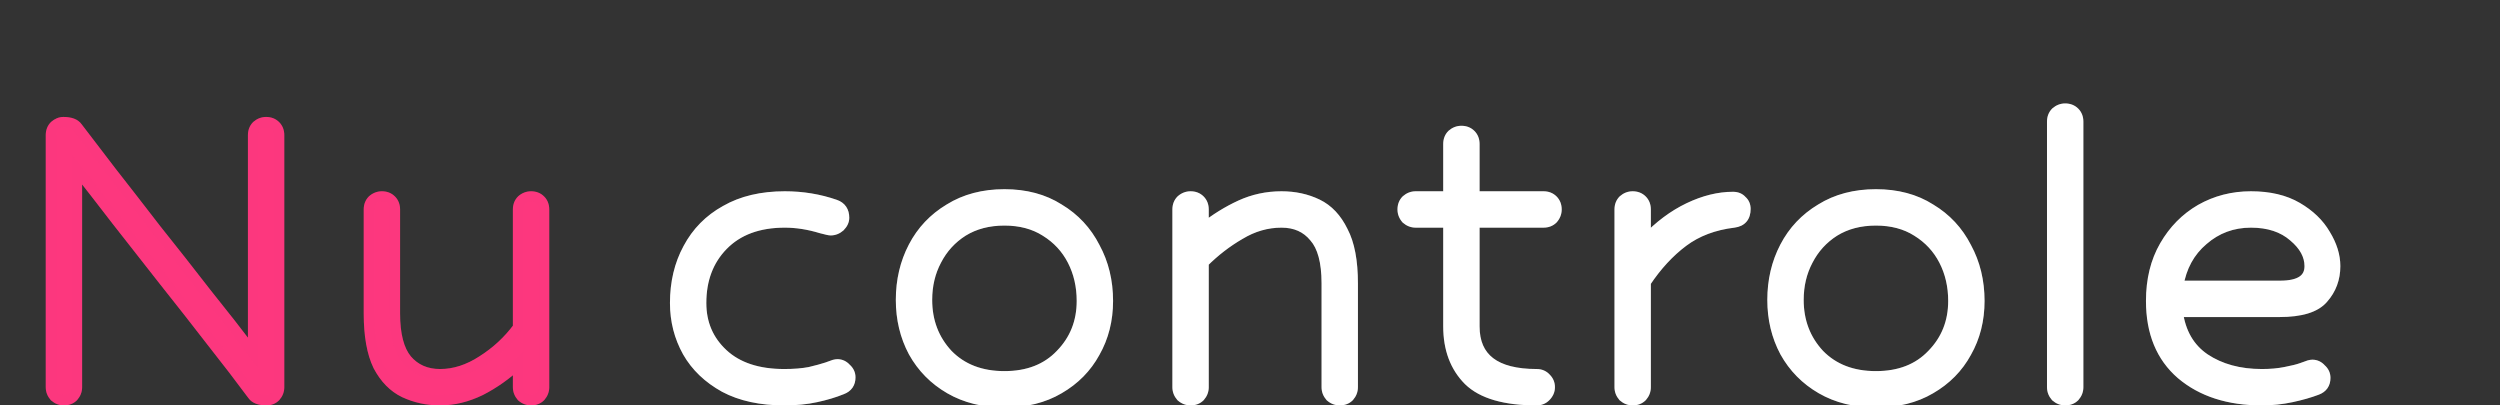 <svg width="481" height="78" viewBox="0 0 481 78" fill="none" xmlns="http://www.w3.org/2000/svg">
<rect x="0" y="0" width="481" height="78" fill="#333333" stroke="none"/>
<path d="M48.6 76C46.333 72.933 43.7 69.5 40.7 65.7C37.767 61.9 34.733 58.033 31.6 54.1C28.467 50.1 25.433 46.233 22.5 42.5C19.633 38.767 17.067 35.467 14.8 32.6V74.5C14.8 75.167 14.567 75.767 14.1 76.3C13.633 76.767 13.033 77 12.3 77C11.633 77 11.033 76.767 10.5 76.3C10.033 75.767 9.8 75.167 9.8 74.5V26C9.8 25.267 10.033 24.667 10.5 24.2C11.033 23.733 11.6 23.5 12.2 23.5C13.533 23.5 14.433 23.833 14.9 24.5C16.567 26.7 18.733 29.533 21.4 33C24.067 36.4 26.967 40.133 30.1 44.2C33.3 48.2 36.5 52.267 39.7 56.4C42.967 60.467 45.967 64.3 48.7 67.9V26C48.7 25.267 48.933 24.667 49.4 24.2C49.933 23.733 50.533 23.5 51.2 23.5C51.933 23.5 52.533 23.733 53 24.2C53.467 24.667 53.7 25.267 53.7 26V74.5C53.7 75.167 53.467 75.767 53 76.3C52.533 76.767 51.967 77 51.3 77C49.967 77 49.067 76.667 48.6 76ZM102.177 77C101.51 77 100.91 76.767 100.377 76.3C99.91 75.767 99.677 75.167 99.677 74.5V70C97.477 72.067 95.077 73.767 92.477 75.1C89.877 76.367 87.277 77 84.677 77C82.21 77 79.91 76.5 77.777 75.5C75.71 74.5 74.043 72.8 72.777 70.4C71.577 67.933 70.977 64.567 70.977 60.3V40.3C70.977 39.567 71.21 38.967 71.677 38.5C72.21 38.033 72.81 37.8 73.477 37.8C74.21 37.8 74.81 38.033 75.277 38.5C75.743 38.967 75.977 39.567 75.977 40.3V60.3C75.977 64.367 76.743 67.333 78.277 69.2C79.877 71.067 82.01 72 84.677 72C87.41 72 90.11 71.133 92.777 69.4C95.51 67.667 97.81 65.533 99.677 63V40.3C99.677 39.567 99.91 38.967 100.377 38.5C100.91 38.033 101.51 37.8 102.177 37.8C102.91 37.8 103.51 38.033 103.977 38.5C104.443 38.967 104.677 39.567 104.677 40.3V74.5C104.677 75.167 104.443 75.767 103.977 76.3C103.51 76.767 102.91 77 102.177 77Z" fill="#FD377E"/>
<path d="M48.6 76L49.419 75.427L49.412 75.416L49.404 75.406L48.6 76ZM40.7 65.7L39.908 66.311L39.915 66.32L40.7 65.7ZM31.6 54.1L30.813 54.717L30.818 54.723L31.6 54.1ZM22.5 42.5L21.707 43.109L21.714 43.118L22.5 42.5ZM14.8 32.6L15.584 31.98L13.8 29.723V32.6H14.8ZM14.1 76.3L14.807 77.007L14.831 76.984L14.853 76.959L14.1 76.3ZM10.5 76.3L9.747 76.959L9.791 77.009L9.841 77.053L10.5 76.3ZM10.5 24.2L9.841 23.447L9.816 23.469L9.793 23.493L10.5 24.2ZM14.9 24.5L14.081 25.073L14.092 25.089L14.103 25.104L14.9 24.5ZM21.4 33L20.607 33.61L20.613 33.617L21.4 33ZM30.1 44.2L29.308 44.81L29.313 44.818L29.319 44.825L30.1 44.2ZM39.7 56.4L38.909 57.012L38.915 57.019L38.92 57.026L39.7 56.4ZM48.7 67.9L47.904 68.505L49.7 70.871V67.9H48.7ZM49.4 24.2L48.742 23.447L48.716 23.469L48.693 23.493L49.4 24.2ZM53 76.3L53.707 77.007L53.731 76.984L53.753 76.959L53 76.3ZM49.404 75.406C47.13 72.329 44.49 68.887 41.485 65.08L39.915 66.32C42.91 70.113 45.537 73.538 47.796 76.594L49.404 75.406ZM41.492 65.089C38.555 61.285 35.519 57.414 32.382 53.477L30.818 54.723C33.948 58.653 36.978 62.515 39.908 66.311L41.492 65.089ZM32.387 53.483C29.254 49.483 26.22 45.616 23.286 41.882L21.714 43.118C24.647 46.851 27.68 50.717 30.813 54.717L32.387 53.483ZM23.293 41.891C20.424 38.155 17.855 34.851 15.584 31.98L14.016 33.22C16.279 36.082 18.842 39.378 21.707 43.109L23.293 41.891ZM13.8 32.6V74.5H15.8V32.6H13.8ZM13.8 74.5C13.8 74.908 13.665 75.278 13.347 75.641L14.853 76.959C15.468 76.255 15.8 75.425 15.8 74.5H13.8ZM13.393 75.593C13.135 75.85 12.8 76 12.3 76V78C13.266 78 14.131 77.683 14.807 77.007L13.393 75.593ZM12.3 76C11.892 76 11.522 75.865 11.159 75.547L9.841 77.053C10.545 77.668 11.375 78 12.3 78V76ZM11.253 75.641C10.934 75.278 10.8 74.908 10.8 74.5H8.8C8.8 75.425 9.132 76.255 9.747 76.959L11.253 75.641ZM10.8 74.5V26H8.8V74.5H10.8ZM10.8 26C10.8 25.5 10.95 25.165 11.207 24.907L9.793 23.493C9.117 24.169 8.8 25.034 8.8 26H10.8ZM11.159 24.953C11.544 24.615 11.885 24.5 12.2 24.5V22.5C11.315 22.5 10.522 22.852 9.841 23.447L11.159 24.953ZM12.2 24.5C13.418 24.5 13.896 24.809 14.081 25.073L15.719 23.927C14.971 22.857 13.649 22.5 12.2 22.5V24.5ZM14.103 25.104C15.772 27.307 17.94 30.142 20.607 33.61L22.193 32.39C19.527 28.925 17.362 26.093 15.697 23.896L14.103 25.104ZM20.613 33.617C23.278 37.014 26.176 40.745 29.308 44.81L30.892 43.59C27.757 39.521 24.856 35.785 22.187 32.383L20.613 33.617ZM29.319 44.825C32.516 48.821 35.712 52.883 38.909 57.012L40.491 55.788C37.288 51.65 34.084 47.58 30.881 43.575L29.319 44.825ZM38.92 57.026C42.182 61.087 45.176 64.913 47.904 68.505L49.496 67.295C46.757 63.687 43.751 59.846 40.48 55.774L38.92 57.026ZM49.7 67.9V26H47.7V67.9H49.7ZM49.7 26C49.7 25.5 49.85 25.165 50.107 24.907L48.693 23.493C48.017 24.169 47.7 25.034 47.7 26H49.7ZM50.059 24.953C50.422 24.634 50.792 24.5 51.2 24.5V22.5C50.275 22.5 49.445 22.832 48.742 23.447L50.059 24.953ZM51.2 24.5C51.7 24.5 52.035 24.65 52.293 24.907L53.707 23.493C53.031 22.817 52.166 22.5 51.2 22.5V24.5ZM52.293 24.907C52.55 25.165 52.7 25.5 52.7 26H54.7C54.7 25.034 54.383 24.169 53.707 23.493L52.293 24.907ZM52.7 26V74.5H54.7V26H52.7ZM52.7 74.5C52.7 74.908 52.566 75.278 52.247 75.641L53.753 76.959C54.368 76.255 54.7 75.425 54.7 74.5H52.7ZM52.293 75.593C52.016 75.87 51.705 76 51.3 76V78C52.229 78 53.051 77.663 53.707 77.007L52.293 75.593ZM51.3 76C50.082 76 49.604 75.691 49.419 75.427L47.781 76.573C48.529 77.643 49.851 78 51.3 78V76ZM100.377 76.3L99.624 76.959L99.668 77.009L99.718 77.053L100.377 76.3ZM99.677 70H100.677V67.689L98.992 69.271L99.677 70ZM92.477 75.1L92.915 75.999L92.924 75.995L92.933 75.99L92.477 75.1ZM77.777 75.5L77.341 76.4L77.352 76.406L77.777 75.5ZM72.777 70.4L71.877 70.838L71.885 70.852L71.892 70.867L72.777 70.4ZM71.677 38.5L71.018 37.747L70.993 37.769L70.969 37.793L71.677 38.5ZM75.277 38.5L75.984 37.793L75.984 37.793L75.277 38.5ZM78.277 69.2L77.504 69.835L77.51 69.843L77.517 69.851L78.277 69.2ZM92.777 69.4L92.241 68.555L92.232 68.562L92.777 69.4ZM99.677 63L100.482 63.593L100.677 63.329V63H99.677ZM100.377 38.5L99.718 37.747L99.693 37.769L99.669 37.793L100.377 38.5ZM103.977 76.3L104.684 77.007L104.707 76.984L104.729 76.959L103.977 76.3ZM102.177 76C101.768 76 101.399 75.865 101.035 75.547L99.718 77.053C100.421 77.668 101.252 78 102.177 78V76ZM101.129 75.641C100.811 75.278 100.677 74.908 100.677 74.5H98.677C98.677 75.425 99.009 76.255 99.624 76.959L101.129 75.641ZM100.677 74.5V70H98.677V74.5H100.677ZM98.992 69.271C96.858 71.276 94.534 72.921 92.02 74.21L92.933 75.99C95.619 74.612 98.095 72.858 100.361 70.729L98.992 69.271ZM92.039 74.201C89.559 75.409 87.109 76 84.677 76V78C87.445 78 90.194 77.325 92.915 75.999L92.039 74.201ZM84.677 76C82.35 76 80.195 75.529 78.201 74.594L77.352 76.406C79.624 77.471 82.07 78 84.677 78V76ZM78.212 74.6C76.371 73.709 74.847 72.18 73.661 69.933L71.892 70.867C73.24 73.42 75.049 75.291 77.341 76.4L78.212 74.6ZM73.676 69.963C72.569 67.687 71.977 64.491 71.977 60.3H69.977C69.977 64.642 70.584 68.18 71.877 70.838L73.676 69.963ZM71.977 60.3V40.3H69.977V60.3H71.977ZM71.977 40.3C71.977 39.8 72.126 39.465 72.384 39.207L70.969 37.793C70.294 38.469 69.977 39.334 69.977 40.3H71.977ZM72.335 39.253C72.699 38.934 73.068 38.8 73.477 38.8V36.8C72.552 36.8 71.721 37.132 71.018 37.747L72.335 39.253ZM73.477 38.8C73.977 38.8 74.312 38.95 74.57 39.207L75.984 37.793C75.308 37.117 74.443 36.8 73.477 36.8V38.8ZM74.57 39.207C74.827 39.465 74.977 39.8 74.977 40.3H76.977C76.977 39.334 76.659 38.469 75.984 37.793L74.57 39.207ZM74.977 40.3V60.3H76.977V40.3H74.977ZM74.977 60.3C74.977 64.453 75.752 67.702 77.504 69.835L79.049 68.565C77.734 66.964 76.977 64.28 76.977 60.3H74.977ZM77.517 69.851C79.325 71.96 81.746 73 84.677 73V71C82.274 71 80.428 70.174 79.036 68.549L77.517 69.851ZM84.677 73C87.633 73 90.52 72.06 93.322 70.238L92.232 68.562C89.7 70.207 87.186 71 84.677 71V73ZM93.312 70.245C96.147 68.447 98.539 66.229 100.482 63.593L98.871 62.407C97.08 64.838 94.873 66.887 92.241 68.555L93.312 70.245ZM100.677 63V40.3H98.677V63H100.677ZM100.677 40.3C100.677 39.8 100.826 39.465 101.084 39.207L99.669 37.793C98.994 38.469 98.677 39.334 98.677 40.3H100.677ZM101.035 39.253C101.399 38.934 101.768 38.8 102.177 38.8V36.8C101.252 36.8 100.421 37.132 99.718 37.747L101.035 39.253ZM102.177 38.8C102.677 38.8 103.012 38.95 103.269 39.207L104.684 37.793C104.008 37.117 103.143 36.8 102.177 36.8V38.8ZM103.269 39.207C103.527 39.465 103.677 39.8 103.677 40.3H105.677C105.677 39.334 105.36 38.469 104.684 37.793L103.269 39.207ZM103.677 40.3V74.5H105.677V40.3H103.677ZM103.677 74.5C103.677 74.908 103.542 75.278 103.224 75.641L104.729 76.959C105.344 76.255 105.677 75.425 105.677 74.5H103.677ZM103.269 75.593C103.012 75.85 102.677 76 102.177 76V78C103.143 78 104.008 77.683 104.684 77.007L103.269 75.593Z" fill="#FD377E"/>
<path d="M48.6 76L49.419 75.427L49.412 75.416L49.404 75.406L48.6 76ZM40.7 65.7L39.908 66.311L39.915 66.32L40.7 65.7ZM31.6 54.1L30.813 54.717L30.818 54.723L31.6 54.1ZM22.5 42.5L21.707 43.109L21.714 43.118L22.5 42.5ZM14.8 32.6L15.584 31.98L13.8 29.723V32.6H14.8ZM14.1 76.3L14.807 77.007L14.831 76.984L14.853 76.959L14.1 76.3ZM10.5 76.3L9.747 76.959L9.791 77.009L9.841 77.053L10.5 76.3ZM10.5 24.2L9.841 23.447L9.816 23.469L9.793 23.493L10.5 24.2ZM14.9 24.5L14.081 25.073L14.092 25.089L14.103 25.104L14.9 24.5ZM21.4 33L20.607 33.61L20.613 33.617L21.4 33ZM30.1 44.2L29.308 44.81L29.313 44.818L29.319 44.825L30.1 44.2ZM39.7 56.4L38.909 57.012L38.915 57.019L38.92 57.026L39.7 56.4ZM48.7 67.9L47.904 68.505L49.7 70.871V67.9H48.7ZM49.4 24.2L48.742 23.447L48.716 23.469L48.693 23.493L49.4 24.2ZM53 76.3L53.707 77.007L53.731 76.984L53.753 76.959L53 76.3ZM49.404 75.406C47.13 72.329 44.49 68.887 41.485 65.08L39.915 66.32C42.91 70.113 45.537 73.538 47.796 76.594L49.404 75.406ZM41.492 65.089C38.555 61.285 35.519 57.414 32.382 53.477L30.818 54.723C33.948 58.653 36.978 62.515 39.908 66.311L41.492 65.089ZM32.387 53.483C29.254 49.483 26.22 45.616 23.286 41.882L21.714 43.118C24.647 46.851 27.68 50.717 30.813 54.717L32.387 53.483ZM23.293 41.891C20.424 38.155 17.855 34.851 15.584 31.98L14.016 33.22C16.279 36.082 18.842 39.378 21.707 43.109L23.293 41.891ZM13.8 32.6V74.5H15.8V32.6H13.8ZM13.8 74.5C13.8 74.908 13.665 75.278 13.347 75.641L14.853 76.959C15.468 76.255 15.8 75.425 15.8 74.5H13.8ZM13.393 75.593C13.135 75.85 12.8 76 12.3 76V78C13.266 78 14.131 77.683 14.807 77.007L13.393 75.593ZM12.3 76C11.892 76 11.522 75.865 11.159 75.547L9.841 77.053C10.545 77.668 11.375 78 12.3 78V76ZM11.253 75.641C10.934 75.278 10.8 74.908 10.8 74.5H8.8C8.8 75.425 9.132 76.255 9.747 76.959L11.253 75.641ZM10.8 74.5V26H8.8V74.5H10.8ZM10.8 26C10.8 25.5 10.95 25.165 11.207 24.907L9.793 23.493C9.117 24.169 8.8 25.034 8.8 26H10.8ZM11.159 24.953C11.544 24.615 11.885 24.5 12.2 24.5V22.5C11.315 22.5 10.522 22.852 9.841 23.447L11.159 24.953ZM12.2 24.5C13.418 24.5 13.896 24.809 14.081 25.073L15.719 23.927C14.971 22.857 13.649 22.5 12.2 22.5V24.5ZM14.103 25.104C15.772 27.307 17.94 30.142 20.607 33.61L22.193 32.39C19.527 28.925 17.362 26.093 15.697 23.896L14.103 25.104ZM20.613 33.617C23.278 37.014 26.176 40.745 29.308 44.81L30.892 43.59C27.757 39.521 24.856 35.785 22.187 32.383L20.613 33.617ZM29.319 44.825C32.516 48.821 35.712 52.883 38.909 57.012L40.491 55.788C37.288 51.65 34.084 47.58 30.881 43.575L29.319 44.825ZM38.92 57.026C42.182 61.087 45.176 64.913 47.904 68.505L49.496 67.295C46.757 63.687 43.751 59.846 40.48 55.774L38.92 57.026ZM49.7 67.9V26H47.7V67.9H49.7ZM49.7 26C49.7 25.5 49.85 25.165 50.107 24.907L48.693 23.493C48.017 24.169 47.7 25.034 47.7 26H49.7ZM50.059 24.953C50.422 24.634 50.792 24.5 51.2 24.5V22.5C50.275 22.5 49.445 22.832 48.742 23.447L50.059 24.953ZM51.2 24.5C51.7 24.5 52.035 24.65 52.293 24.907L53.707 23.493C53.031 22.817 52.166 22.5 51.2 22.5V24.5ZM52.293 24.907C52.55 25.165 52.7 25.5 52.7 26H54.7C54.7 25.034 54.383 24.169 53.707 23.493L52.293 24.907ZM52.7 26V74.5H54.7V26H52.7ZM52.7 74.5C52.7 74.908 52.566 75.278 52.247 75.641L53.753 76.959C54.368 76.255 54.7 75.425 54.7 74.5H52.7ZM52.293 75.593C52.016 75.87 51.705 76 51.3 76V78C52.229 78 53.051 77.663 53.707 77.007L52.293 75.593ZM51.3 76C50.082 76 49.604 75.691 49.419 75.427L47.781 76.573C48.529 77.643 49.851 78 51.3 78V76ZM100.377 76.3L99.624 76.959L99.668 77.009L99.718 77.053L100.377 76.3ZM99.677 70H100.677V67.689L98.992 69.271L99.677 70ZM92.477 75.1L92.915 75.999L92.924 75.995L92.933 75.99L92.477 75.1ZM77.777 75.5L77.341 76.4L77.352 76.406L77.777 75.5ZM72.777 70.4L71.877 70.838L71.885 70.852L71.892 70.867L72.777 70.4ZM71.677 38.5L71.018 37.747L70.993 37.769L70.969 37.793L71.677 38.5ZM75.277 38.5L75.984 37.793L75.984 37.793L75.277 38.5ZM78.277 69.2L77.504 69.835L77.51 69.843L77.517 69.851L78.277 69.2ZM92.777 69.4L92.241 68.555L92.232 68.562L92.777 69.4ZM99.677 63L100.482 63.593L100.677 63.329V63H99.677ZM100.377 38.5L99.718 37.747L99.693 37.769L99.669 37.793L100.377 38.5ZM103.977 76.3L104.684 77.007L104.707 76.984L104.729 76.959L103.977 76.3ZM102.177 76C101.768 76 101.399 75.865 101.035 75.547L99.718 77.053C100.421 77.668 101.252 78 102.177 78V76ZM101.129 75.641C100.811 75.278 100.677 74.908 100.677 74.5H98.677C98.677 75.425 99.009 76.255 99.624 76.959L101.129 75.641ZM100.677 74.5V70H98.677V74.5H100.677ZM98.992 69.271C96.858 71.276 94.534 72.921 92.02 74.21L92.933 75.99C95.619 74.612 98.095 72.858 100.361 70.729L98.992 69.271ZM92.039 74.201C89.559 75.409 87.109 76 84.677 76V78C87.445 78 90.194 77.325 92.915 75.999L92.039 74.201ZM84.677 76C82.35 76 80.195 75.529 78.201 74.594L77.352 76.406C79.624 77.471 82.07 78 84.677 78V76ZM78.212 74.6C76.371 73.709 74.847 72.18 73.661 69.933L71.892 70.867C73.24 73.42 75.049 75.291 77.341 76.4L78.212 74.6ZM73.676 69.963C72.569 67.687 71.977 64.491 71.977 60.3H69.977C69.977 64.642 70.584 68.18 71.877 70.838L73.676 69.963ZM71.977 60.3V40.3H69.977V60.3H71.977ZM71.977 40.3C71.977 39.8 72.126 39.465 72.384 39.207L70.969 37.793C70.294 38.469 69.977 39.334 69.977 40.3H71.977ZM72.335 39.253C72.699 38.934 73.068 38.8 73.477 38.8V36.8C72.552 36.8 71.721 37.132 71.018 37.747L72.335 39.253ZM73.477 38.8C73.977 38.8 74.312 38.95 74.57 39.207L75.984 37.793C75.308 37.117 74.443 36.8 73.477 36.8V38.8ZM74.57 39.207C74.827 39.465 74.977 39.8 74.977 40.3H76.977C76.977 39.334 76.659 38.469 75.984 37.793L74.57 39.207ZM74.977 40.3V60.3H76.977V40.3H74.977ZM74.977 60.3C74.977 64.453 75.752 67.702 77.504 69.835L79.049 68.565C77.734 66.964 76.977 64.28 76.977 60.3H74.977ZM77.517 69.851C79.325 71.96 81.746 73 84.677 73V71C82.274 71 80.428 70.174 79.036 68.549L77.517 69.851ZM84.677 73C87.633 73 90.52 72.06 93.322 70.238L92.232 68.562C89.7 70.207 87.186 71 84.677 71V73ZM93.312 70.245C96.147 68.447 98.539 66.229 100.482 63.593L98.871 62.407C97.08 64.838 94.873 66.887 92.241 68.555L93.312 70.245ZM100.677 63V40.3H98.677V63H100.677ZM100.677 40.3C100.677 39.8 100.826 39.465 101.084 39.207L99.669 37.793C98.994 38.469 98.677 39.334 98.677 40.3H100.677ZM101.035 39.253C101.399 38.934 101.768 38.8 102.177 38.8V36.8C101.252 36.8 100.421 37.132 99.718 37.747L101.035 39.253ZM102.177 38.8C102.677 38.8 103.012 38.95 103.269 39.207L104.684 37.793C104.008 37.117 103.143 36.8 102.177 36.8V38.8ZM103.269 39.207C103.527 39.465 103.677 39.8 103.677 40.3H105.677C105.677 39.334 105.36 38.469 104.684 37.793L103.269 39.207ZM103.677 40.3V74.5H105.677V40.3H103.677ZM103.677 74.5C103.677 74.908 103.542 75.278 103.224 75.641L104.729 76.959C105.344 76.255 105.677 75.425 105.677 74.5H103.677ZM103.269 75.593C103.012 75.85 102.677 76 102.177 76V78C103.143 78 104.008 77.683 104.684 77.007L103.269 75.593Z" fill="#FD377E" fill-opacity="0.2"/>
<path d="M158 43.9C155.6 43.167 153.267 42.8 151 42.8C145.933 42.8 141.967 44.267 139.1 47.2C136.3 50.067 134.9 53.767 134.9 58.3C134.9 62.233 136.3 65.5 139.1 68.1C141.9 70.7 145.833 72 150.9 72C152.767 72 154.4 71.867 155.8 71.6C157.2 71.267 158.3 70.967 159.1 70.7C159.833 70.433 160.3 70.267 160.5 70.2C160.767 70.133 160.967 70.1 161.1 70.1C161.767 70.1 162.333 70.367 162.8 70.9C163.333 71.367 163.6 71.933 163.6 72.6C163.6 73.733 163.067 74.5 162 74.9C160.533 75.5 158.867 76 157 76.4C155.2 76.8 153.167 77 150.9 77C146.367 77 142.533 76.167 139.4 74.5C136.267 72.767 133.9 70.5 132.3 67.7C130.7 64.833 129.9 61.7 129.9 58.3C129.9 54.367 130.733 50.867 132.4 47.8C134.067 44.667 136.467 42.233 139.6 40.5C142.733 38.7 146.533 37.8 151 37.8C154.4 37.8 157.633 38.333 160.7 39.4C161.833 39.8 162.4 40.633 162.4 41.9C162.4 42.5 162.133 43.067 161.6 43.6C161.067 44.067 160.467 44.3 159.8 44.3C159.6 44.3 159 44.167 158 43.9ZM193.255 37.4C197.321 37.4 200.821 38.333 203.755 40.2C206.755 42 209.055 44.467 210.655 47.6C212.321 50.667 213.155 54.1 213.155 57.9C213.155 61.567 212.321 64.867 210.655 67.8C209.055 70.733 206.755 73.067 203.755 74.8C200.821 76.533 197.321 77.4 193.255 77.4C189.255 77.4 185.755 76.533 182.755 74.8C179.755 73.067 177.421 70.7 175.755 67.7C174.155 64.7 173.355 61.367 173.355 57.7C173.355 53.967 174.155 50.567 175.755 47.5C177.355 44.433 179.655 42 182.655 40.2C185.655 38.333 189.188 37.4 193.255 37.4ZM193.255 42.4C190.188 42.4 187.521 43.1 185.255 44.5C183.055 45.9 181.355 47.767 180.155 50.1C178.955 52.367 178.355 54.9 178.355 57.7C178.355 61.833 179.688 65.333 182.355 68.2C185.088 71 188.721 72.4 193.255 72.4C197.788 72.4 201.388 71 204.055 68.2C206.788 65.4 208.155 61.967 208.155 57.9C208.155 55.033 207.555 52.433 206.355 50.1C205.155 47.767 203.421 45.9 201.155 44.5C198.955 43.1 196.321 42.4 193.255 42.4ZM257.766 77C257.1 77 256.5 76.767 255.966 76.3C255.5 75.767 255.266 75.167 255.266 74.5V54.5C255.266 50.367 254.466 47.4 252.866 45.6C251.333 43.733 249.233 42.8 246.566 42.8C243.766 42.8 241.1 43.567 238.566 45.1C236.033 46.567 233.7 48.367 231.566 50.5V74.5C231.566 75.167 231.333 75.767 230.866 76.3C230.4 76.767 229.8 77 229.066 77C228.4 77 227.8 76.767 227.266 76.3C226.8 75.767 226.566 75.167 226.566 74.5V40.3C226.566 39.567 226.8 38.967 227.266 38.5C227.8 38.033 228.4 37.8 229.066 37.8C229.8 37.8 230.4 38.033 230.866 38.5C231.333 38.967 231.566 39.567 231.566 40.3V43.9C233.833 42.1 236.2 40.633 238.666 39.5C241.133 38.367 243.766 37.8 246.566 37.8C249.1 37.8 251.4 38.3 253.466 39.3C255.533 40.3 257.166 42.033 258.366 44.5C259.633 46.9 260.266 50.233 260.266 54.5V74.5C260.266 75.167 260.033 75.767 259.566 76.3C259.1 76.767 258.5 77 257.766 77ZM295.673 77C289.54 77 285.173 75.733 282.573 73.2C279.973 70.6 278.673 67.133 278.673 62.8V42.8H272.373C271.707 42.8 271.107 42.567 270.573 42.1C270.107 41.567 269.873 40.967 269.873 40.3C269.873 39.567 270.107 38.967 270.573 38.5C271.107 38.033 271.707 37.8 272.373 37.8H278.673V27.7C278.673 26.967 278.907 26.367 279.373 25.9C279.907 25.433 280.507 25.2 281.173 25.2C281.907 25.2 282.507 25.433 282.973 25.9C283.44 26.367 283.673 26.967 283.673 27.7V37.8H296.973C297.707 37.8 298.307 38.033 298.773 38.5C299.24 38.967 299.473 39.567 299.473 40.3C299.473 40.967 299.24 41.567 298.773 42.1C298.307 42.567 297.707 42.8 296.973 42.8H283.673V62.8C283.673 68.933 287.673 72 295.673 72C296.407 72 297.007 72.267 297.473 72.8C297.94 73.267 298.173 73.833 298.173 74.5C298.173 75.167 297.907 75.767 297.373 76.3C296.907 76.767 296.34 77 295.673 77ZM314.125 77C313.458 77 312.858 76.767 312.325 76.3C311.858 75.767 311.625 75.167 311.625 74.5V40.3C311.625 39.567 311.858 38.967 312.325 38.5C312.858 38.033 313.458 37.8 314.125 37.8C314.858 37.8 315.458 38.033 315.925 38.5C316.392 38.967 316.625 39.567 316.625 40.3V46.2C319.225 43.467 321.992 41.4 324.925 40C327.858 38.6 330.692 37.9 333.425 37.9C334.158 37.9 334.725 38.133 335.125 38.6C335.592 39 335.825 39.533 335.825 40.2C335.825 41.733 335.092 42.6 333.625 42.8C329.758 43.267 326.492 44.5 323.825 46.5C321.158 48.5 318.758 51.1 316.625 54.3V74.5C316.625 75.167 316.392 75.767 315.925 76.3C315.458 76.767 314.858 77 314.125 77ZM360.93 37.4C364.997 37.4 368.497 38.333 371.43 40.2C374.43 42 376.73 44.467 378.33 47.6C379.997 50.667 380.83 54.1 380.83 57.9C380.83 61.567 379.997 64.867 378.33 67.8C376.73 70.733 374.43 73.067 371.43 74.8C368.497 76.533 364.997 77.4 360.93 77.4C356.93 77.4 353.43 76.533 350.43 74.8C347.43 73.067 345.097 70.7 343.43 67.7C341.83 64.7 341.03 61.367 341.03 57.7C341.03 53.967 341.83 50.567 343.43 47.5C345.03 44.433 347.33 42 350.33 40.2C353.33 38.333 356.864 37.4 360.93 37.4ZM360.93 42.4C357.864 42.4 355.197 43.1 352.93 44.5C350.73 45.9 349.03 47.767 347.83 50.1C346.63 52.367 346.03 54.9 346.03 57.7C346.03 61.833 347.364 65.333 350.03 68.2C352.764 71 356.397 72.4 360.93 72.4C365.464 72.4 369.064 71 371.73 68.2C374.464 65.4 375.83 61.967 375.83 57.9C375.83 55.033 375.23 52.433 374.03 50.1C372.83 47.767 371.097 45.9 368.83 44.5C366.63 43.1 363.997 42.4 360.93 42.4ZM394.842 23.4C394.842 22.667 395.076 22.067 395.542 21.6C396.076 21.133 396.676 20.9 397.342 20.9C398.076 20.9 398.676 21.133 399.142 21.6C399.609 22.067 399.842 22.667 399.842 23.4V74.5C399.842 75.167 399.609 75.767 399.142 76.3C398.676 76.767 398.076 77 397.342 77C396.676 77 396.076 76.767 395.542 76.3C395.076 75.767 394.842 75.167 394.842 74.5V23.4ZM435.184 77C428.784 77 423.618 75.333 419.684 72C415.818 68.667 413.884 63.967 413.884 57.9C413.884 53.833 414.751 50.3 416.484 47.3C418.218 44.3 420.518 41.967 423.384 40.3C426.318 38.633 429.551 37.8 433.084 37.8C436.618 37.8 439.584 38.5 441.984 39.9C444.384 41.3 446.184 43.033 447.384 45.1C448.651 47.167 449.284 49.2 449.284 51.2C449.284 53.6 448.518 55.667 446.984 57.4C445.518 59.133 442.718 60 438.584 60H418.984C419.518 64 421.251 67 424.184 69C427.184 71 430.851 72 435.184 72C436.851 72 438.351 71.867 439.684 71.6C441.084 71.333 442.151 71.067 442.884 70.8C443.618 70.533 444.084 70.367 444.284 70.3C444.551 70.233 444.751 70.2 444.884 70.2C445.551 70.2 446.118 70.467 446.584 71C447.118 71.467 447.384 72.033 447.384 72.7C447.384 73.833 446.851 74.6 445.784 75C444.384 75.533 442.751 76 440.884 76.4C439.018 76.8 437.118 77 435.184 77ZM433.084 42.8C429.551 42.8 426.484 43.933 423.884 46.2C421.284 48.4 419.684 51.333 419.084 55H438.684C442.484 55 444.384 53.733 444.384 51.2C444.384 49.133 443.351 47.233 441.284 45.5C439.218 43.7 436.484 42.8 433.084 42.8Z" fill="white"/>
<path d="M158 43.9L157.708 44.856L157.725 44.862L157.742 44.866L158 43.9ZM139.1 47.2L138.385 46.501L138.385 46.501L139.1 47.2ZM139.1 68.1L138.42 68.833L138.42 68.833L139.1 68.1ZM155.8 71.6L155.987 72.582L156.009 72.578L156.032 72.573L155.8 71.6ZM159.1 70.7L159.416 71.649L159.429 71.644L159.442 71.64L159.1 70.7ZM160.5 70.2L160.257 69.23L160.22 69.239L160.184 69.251L160.5 70.2ZM162.8 70.9L162.047 71.558L162.091 71.609L162.141 71.653L162.8 70.9ZM162 74.9L161.649 73.964L161.635 73.969L161.621 73.975L162 74.9ZM157 76.4L156.79 75.422L156.783 75.424L157 76.4ZM139.4 74.5L138.916 75.375L138.923 75.379L138.93 75.383L139.4 74.5ZM132.3 67.7L131.427 68.187L131.432 68.196L132.3 67.7ZM132.4 47.8L133.279 48.278L133.283 48.27L132.4 47.8ZM139.6 40.5L140.084 41.375L140.091 41.371L140.098 41.367L139.6 40.5ZM160.7 39.4L161.033 38.457L161.029 38.456L160.7 39.4ZM161.6 43.6L162.259 44.353L162.284 44.331L162.307 44.307L161.6 43.6ZM158.292 42.944C155.808 42.184 153.376 41.8 151 41.8V43.8C153.158 43.8 155.392 44.149 157.708 44.856L158.292 42.944ZM151 41.8C145.732 41.8 141.482 43.332 138.385 46.501L139.815 47.899C142.451 45.202 146.135 43.8 151 43.8V41.8ZM138.385 46.501C135.378 49.58 133.9 53.543 133.9 58.3H135.9C135.9 53.991 137.222 50.553 139.815 47.899L138.385 46.501ZM133.9 58.3C133.9 62.502 135.409 66.037 138.42 68.833L139.78 67.367C137.191 64.963 135.9 61.965 135.9 58.3H133.9ZM138.42 68.833C141.458 71.654 145.665 73 150.9 73V71C146.002 71 142.342 69.746 139.78 67.367L138.42 68.833ZM150.9 73C152.811 73 154.51 72.864 155.987 72.582L155.613 70.618C154.29 70.87 152.722 71 150.9 71V73ZM156.032 72.573C157.443 72.237 158.576 71.929 159.416 71.649L158.784 69.751C158.024 70.004 156.957 70.297 155.568 70.627L156.032 72.573ZM159.442 71.64C160.179 71.372 160.632 71.21 160.816 71.149L160.184 69.251C159.968 69.323 159.488 69.495 158.758 69.76L159.442 71.64ZM160.743 71.17C160.858 71.141 160.948 71.123 161.014 71.111C161.085 71.1 161.109 71.1 161.1 71.1V69.1C160.838 69.1 160.538 69.16 160.257 69.23L160.743 71.17ZM161.1 71.1C161.458 71.1 161.757 71.227 162.047 71.558L163.553 70.242C162.91 69.507 162.075 69.1 161.1 69.1V71.1ZM162.141 71.653C162.473 71.943 162.6 72.242 162.6 72.6H164.6C164.6 71.625 164.193 70.79 163.459 70.147L162.141 71.653ZM162.6 72.6C162.6 73.007 162.506 73.271 162.379 73.454C162.252 73.637 162.035 73.819 161.649 73.964L162.351 75.836C163.032 75.581 163.615 75.18 164.021 74.596C164.427 74.012 164.6 73.327 164.6 72.6H162.6ZM161.621 73.975C160.219 74.548 158.611 75.032 156.79 75.422L157.21 77.378C159.123 76.968 160.848 76.452 162.379 75.826L161.621 73.975ZM156.783 75.424C155.068 75.805 153.11 76 150.9 76V78C153.224 78 155.332 77.795 157.217 77.376L156.783 75.424ZM150.9 76C146.486 76 142.824 75.189 139.87 73.617L138.93 75.383C142.243 77.145 146.247 78 150.9 78V76ZM139.884 73.625C136.893 71.97 134.668 69.828 133.168 67.204L131.432 68.196C133.132 71.172 135.64 73.563 138.916 75.375L139.884 73.625ZM133.173 67.213C131.659 64.5 130.9 61.536 130.9 58.3H128.9C128.9 61.864 129.741 65.166 131.427 68.187L133.173 67.213ZM130.9 58.3C130.9 54.512 131.701 51.18 133.279 48.278L131.521 47.322C129.765 50.553 128.9 54.221 128.9 58.3H130.9ZM133.283 48.27C134.858 45.309 137.118 43.016 140.084 41.375L139.116 39.625C135.815 41.451 133.276 44.025 131.517 47.33L133.283 48.27ZM140.098 41.367C143.048 39.672 146.667 38.8 151 38.8V36.8C146.399 36.8 142.419 37.727 139.102 39.633L140.098 41.367ZM151 38.8C154.293 38.8 157.415 39.316 160.371 40.344L161.029 38.456C157.851 37.35 154.507 36.8 151 36.8V38.8ZM160.367 40.343C160.773 40.486 161.006 40.679 161.148 40.887C161.293 41.1 161.4 41.416 161.4 41.9H163.4C163.4 41.118 163.224 40.383 162.802 39.763C162.377 39.138 161.761 38.714 161.033 38.457L160.367 40.343ZM161.4 41.9C161.4 42.171 161.29 42.496 160.893 42.893L162.307 44.307C162.977 43.637 163.4 42.829 163.4 41.9H161.4ZM160.941 42.847C160.578 43.166 160.208 43.3 159.8 43.3V45.3C160.725 45.3 161.555 44.968 162.259 44.353L160.941 42.847ZM159.8 43.3C159.829 43.3 159.737 43.295 159.417 43.224C159.137 43.161 158.752 43.066 158.258 42.934L157.742 44.866C158.248 45.001 158.663 45.105 158.983 45.176C159.263 45.238 159.571 45.3 159.8 45.3V43.3ZM203.755 40.2L203.218 41.044L203.229 41.051L203.24 41.057L203.755 40.2ZM210.655 47.6L209.764 48.055L209.77 48.066L209.776 48.078L210.655 47.6ZM210.655 67.8L209.785 67.306L209.781 67.314L209.777 67.321L210.655 67.8ZM203.755 74.8L203.254 73.934L203.246 73.939L203.755 74.8ZM182.755 74.8L183.255 73.934L183.255 73.934L182.755 74.8ZM175.755 67.7L174.872 68.171L174.876 68.178L174.881 68.186L175.755 67.7ZM175.755 47.5L176.641 47.963L176.641 47.963L175.755 47.5ZM182.655 40.2L183.169 41.057L183.176 41.053L183.183 41.049L182.655 40.2ZM185.255 44.5L184.729 43.649L184.718 43.656L185.255 44.5ZM180.155 50.1L181.039 50.568L181.044 50.557L180.155 50.1ZM182.355 68.2L181.623 68.881L181.631 68.89L181.639 68.898L182.355 68.2ZM204.055 68.2L203.339 67.501L203.331 67.51L204.055 68.2ZM206.355 50.1L207.244 49.643L207.244 49.643L206.355 50.1ZM201.155 44.5L200.618 45.344L200.629 45.351L201.155 44.5ZM193.255 38.4C197.164 38.4 200.471 39.295 203.218 41.044L204.292 39.356C201.172 37.371 197.479 36.4 193.255 36.4V38.4ZM203.24 41.057C206.079 42.761 208.249 45.087 209.764 48.055L211.545 47.145C209.861 43.846 207.431 41.239 204.269 39.343L203.24 41.057ZM209.776 48.078C211.356 50.985 212.155 54.252 212.155 57.9H214.155C214.155 53.948 213.287 50.349 211.533 47.123L209.776 48.078ZM212.155 57.9C212.155 61.409 211.359 64.536 209.785 67.306L211.524 68.294C213.284 65.197 214.155 61.724 214.155 57.9H212.155ZM209.777 67.321C208.268 70.087 206.102 72.289 203.254 73.934L204.255 75.666C207.408 73.844 209.841 71.38 211.533 68.279L209.777 67.321ZM203.246 73.939C200.494 75.565 197.177 76.4 193.255 76.4V78.4C197.466 78.4 201.149 77.501 204.263 75.661L203.246 73.939ZM193.255 76.4C189.403 76.4 186.081 75.567 183.255 73.934L182.254 75.666C185.429 77.5 189.107 78.4 193.255 78.4V76.4ZM183.255 73.934C180.41 72.29 178.207 70.055 176.629 67.214L174.881 68.186C176.636 71.346 179.099 73.843 182.254 75.666L183.255 73.934ZM176.637 67.229C175.12 64.385 174.355 61.216 174.355 57.7H172.355C172.355 61.518 173.189 65.014 174.872 68.171L176.637 67.229ZM174.355 57.7C174.355 54.115 175.122 50.875 176.641 47.963L174.868 47.037C173.188 50.258 172.355 53.819 172.355 57.7H174.355ZM176.641 47.963C178.155 45.061 180.325 42.764 183.169 41.057L182.14 39.343C178.984 41.236 176.554 43.805 174.868 47.037L176.641 47.963ZM183.183 41.049C186.002 39.295 189.346 38.4 193.255 38.4V36.4C189.03 36.4 185.308 37.371 182.126 39.351L183.183 41.049ZM193.255 41.4C190.031 41.4 187.176 42.138 184.729 43.649L185.78 45.351C187.866 44.062 190.345 43.4 193.255 43.4V41.4ZM184.718 43.656C182.367 45.152 180.546 47.153 179.265 49.643L181.044 50.557C182.163 48.381 183.742 46.648 185.792 45.344L184.718 43.656ZM179.271 49.632C177.988 52.056 177.355 54.752 177.355 57.7H179.355C179.355 55.048 179.922 52.678 181.038 50.568L179.271 49.632ZM177.355 57.7C177.355 62.071 178.773 65.818 181.623 68.881L183.087 67.519C180.603 64.848 179.355 61.596 179.355 57.7H177.355ZM181.639 68.898C184.591 71.922 188.498 73.4 193.255 73.4V71.4C188.944 71.4 185.585 70.078 183.07 67.501L181.639 68.898ZM193.255 73.4C198.01 73.4 201.891 71.922 204.779 68.89L203.331 67.51C200.885 70.078 197.566 71.4 193.255 71.4V73.4ZM204.77 68.898C207.694 65.904 209.155 62.216 209.155 57.9H207.155C207.155 61.717 205.882 64.896 203.339 67.501L204.77 68.898ZM209.155 57.9C209.155 54.889 208.523 52.13 207.244 49.643L205.465 50.557C206.586 52.736 207.155 55.177 207.155 57.9H209.155ZM207.244 49.643C205.959 47.145 204.099 45.143 201.68 43.649L200.629 45.351C202.744 46.657 204.35 48.388 205.465 50.557L207.244 49.643ZM201.692 43.656C199.305 42.137 196.478 41.4 193.255 41.4V43.4C196.165 43.4 198.605 44.063 200.618 45.344L201.692 43.656ZM255.966 76.3L255.214 76.959L255.258 77.009L255.308 77.053L255.966 76.3ZM252.866 45.6L252.094 46.235L252.106 46.25L252.119 46.264L252.866 45.6ZM238.566 45.1L239.067 45.965L239.076 45.961L239.084 45.956L238.566 45.1ZM231.566 50.5L230.859 49.793L230.566 50.086V50.5H231.566ZM230.866 76.3L231.574 77.007L231.597 76.984L231.619 76.959L230.866 76.3ZM227.266 76.3L226.514 76.959L226.558 77.009L226.608 77.053L227.266 76.3ZM227.266 38.5L226.608 37.747L226.583 37.769L226.559 37.793L227.266 38.5ZM230.866 38.5L231.574 37.793L230.866 38.5ZM231.566 43.9H230.566V45.971L232.188 44.683L231.566 43.9ZM238.666 39.5L238.249 38.591L238.249 38.591L238.666 39.5ZM253.466 39.3L253.031 40.2L253.031 40.2L253.466 39.3ZM258.366 44.5L257.467 44.938L257.474 44.952L257.482 44.967L258.366 44.5ZM259.566 76.3L260.274 77.007L260.297 76.984L260.319 76.959L259.566 76.3ZM257.766 76C257.358 76 256.988 75.865 256.625 75.547L255.308 77.053C256.011 77.668 256.841 78 257.766 78V76ZM256.719 75.641C256.401 75.278 256.266 74.908 256.266 74.5H254.266C254.266 75.425 254.599 76.255 255.214 76.959L256.719 75.641ZM256.266 74.5V54.5H254.266V74.5H256.266ZM256.266 54.5C256.266 50.283 255.459 47.011 253.614 44.936L252.119 46.264C253.474 47.789 254.266 50.451 254.266 54.5H256.266ZM253.639 44.965C251.895 42.841 249.497 41.8 246.566 41.8V43.8C248.969 43.8 250.772 44.625 252.094 46.235L253.639 44.965ZM246.566 41.8C243.573 41.8 240.729 42.622 238.049 44.245L239.084 45.956C241.471 44.511 243.96 43.8 246.566 43.8V41.8ZM238.065 44.235C235.454 45.746 233.052 47.6 230.859 49.793L232.274 51.207C234.347 49.133 236.612 47.387 239.067 45.965L238.065 44.235ZM230.566 50.5V74.5H232.566V50.5H230.566ZM230.566 74.5C230.566 74.908 230.432 75.278 230.114 75.641L231.619 76.959C232.234 76.255 232.566 75.425 232.566 74.5H230.566ZM230.159 75.593C229.902 75.85 229.567 76 229.066 76V78C230.033 78 230.898 77.683 231.574 77.007L230.159 75.593ZM229.066 76C228.658 76 228.288 75.865 227.925 75.547L226.608 77.053C227.311 77.668 228.141 78 229.066 78V76ZM228.019 75.641C227.701 75.278 227.566 74.908 227.566 74.5H225.566C225.566 75.425 225.899 76.255 226.514 76.959L228.019 75.641ZM227.566 74.5V40.3H225.566V74.5H227.566ZM227.566 40.3C227.566 39.8 227.716 39.465 227.974 39.207L226.559 37.793C225.883 38.469 225.566 39.334 225.566 40.3H227.566ZM227.925 39.253C228.288 38.934 228.658 38.8 229.066 38.8V36.8C228.141 36.8 227.311 37.132 226.608 37.747L227.925 39.253ZM229.066 38.8C229.567 38.8 229.902 38.95 230.159 39.207L231.574 37.793C230.898 37.117 230.033 36.8 229.066 36.8V38.8ZM230.159 39.207C230.417 39.465 230.566 39.8 230.566 40.3H232.566C232.566 39.334 232.249 38.469 231.574 37.793L230.159 39.207ZM230.566 40.3V43.9H232.566V40.3H230.566ZM232.188 44.683C234.396 42.93 236.695 41.506 239.084 40.409L238.249 38.591C235.705 39.76 233.27 41.27 230.945 43.117L232.188 44.683ZM239.084 40.409C241.415 39.337 243.906 38.8 246.566 38.8V36.8C243.627 36.8 240.851 37.396 238.249 38.591L239.084 40.409ZM246.566 38.8C248.965 38.8 251.114 39.272 253.031 40.2L253.902 38.4C251.686 37.328 249.235 36.8 246.566 36.8V38.8ZM253.031 40.2C254.858 41.084 256.346 42.632 257.467 44.938L259.266 44.062C257.987 41.435 256.208 39.516 253.902 38.4L253.031 40.2ZM257.482 44.967C258.641 47.163 259.266 50.312 259.266 54.5H261.266C261.266 50.155 260.625 46.636 259.251 44.033L257.482 44.967ZM259.266 54.5V74.5H261.266V54.5H259.266ZM259.266 74.5C259.266 74.908 259.132 75.278 258.814 75.641L260.319 76.959C260.934 76.255 261.266 75.425 261.266 74.5H259.266ZM258.859 75.593C258.602 75.85 258.267 76 257.766 76V78C258.733 78 259.598 77.683 260.274 77.007L258.859 75.593ZM282.573 73.2L281.866 73.907L281.876 73.916L282.573 73.2ZM278.673 42.8H279.673V41.8H278.673V42.8ZM270.573 42.1L269.821 42.758L269.865 42.809L269.915 42.853L270.573 42.1ZM270.573 38.5L269.915 37.747L269.89 37.769L269.866 37.793L270.573 38.5ZM278.673 37.8V38.8H279.673V37.8H278.673ZM279.373 25.9L278.715 25.147L278.69 25.169L278.666 25.193L279.373 25.9ZM282.973 25.9L283.681 25.193L283.681 25.193L282.973 25.9ZM283.673 37.8H282.673V38.8H283.673V37.8ZM298.773 42.1L299.481 42.807L299.504 42.784L299.526 42.758L298.773 42.1ZM283.673 42.8V41.8H282.673V42.8H283.673ZM297.473 72.8L296.721 73.459L296.743 73.484L296.766 73.507L297.473 72.8ZM297.373 76.3L296.666 75.593L296.666 75.593L297.373 76.3ZM295.673 76C289.632 76 285.591 74.744 283.271 72.484L281.876 73.916C284.756 76.722 289.448 78 295.673 78V76ZM283.281 72.493C280.901 70.114 279.673 66.919 279.673 62.8H277.673C277.673 67.348 279.046 71.086 281.866 73.907L283.281 72.493ZM279.673 62.8V42.8H277.673V62.8H279.673ZM278.673 41.8H272.373V43.8H278.673V41.8ZM272.373 41.8C271.965 41.8 271.595 41.666 271.232 41.347L269.915 42.853C270.618 43.468 271.448 43.8 272.373 43.8V41.8ZM271.326 41.441C271.008 41.078 270.873 40.708 270.873 40.3H268.873C268.873 41.225 269.206 42.055 269.821 42.758L271.326 41.441ZM270.873 40.3C270.873 39.8 271.023 39.465 271.281 39.207L269.866 37.793C269.19 38.469 268.873 39.334 268.873 40.3H270.873ZM271.232 39.253C271.595 38.934 271.965 38.8 272.373 38.8V36.8C271.448 36.8 270.618 37.132 269.915 37.747L271.232 39.253ZM272.373 38.8H278.673V36.8H272.373V38.8ZM279.673 37.8V27.7H277.673V37.8H279.673ZM279.673 27.7C279.673 27.2 279.823 26.865 280.081 26.607L278.666 25.193C277.99 25.869 277.673 26.734 277.673 27.7H279.673ZM280.032 26.653C280.395 26.334 280.765 26.2 281.173 26.2V24.2C280.248 24.2 279.418 24.532 278.715 25.147L280.032 26.653ZM281.173 26.2C281.674 26.2 282.009 26.35 282.266 26.607L283.681 25.193C283.005 24.517 282.14 24.2 281.173 24.2V26.2ZM282.266 26.607C282.524 26.865 282.673 27.2 282.673 27.7H284.673C284.673 26.734 284.356 25.869 283.681 25.193L282.266 26.607ZM282.673 27.7V37.8H284.673V27.7H282.673ZM283.673 38.8H296.973V36.8H283.673V38.8ZM296.973 38.8C297.474 38.8 297.809 38.95 298.066 39.207L299.481 37.793C298.805 37.117 297.94 36.8 296.973 36.8V38.8ZM298.066 39.207C298.324 39.465 298.473 39.8 298.473 40.3H300.473C300.473 39.334 300.156 38.469 299.481 37.793L298.066 39.207ZM298.473 40.3C298.473 40.708 298.339 41.078 298.021 41.441L299.526 42.758C300.141 42.055 300.473 41.225 300.473 40.3H298.473ZM298.066 41.393C297.809 41.65 297.474 41.8 296.973 41.8V43.8C297.94 43.8 298.805 43.483 299.481 42.807L298.066 41.393ZM296.973 41.8H283.673V43.8H296.973V41.8ZM282.673 42.8V62.8H284.673V42.8H282.673ZM282.673 62.8C282.673 66.103 283.764 68.73 286.065 70.494C288.316 72.219 291.574 73 295.673 73V71C291.773 71 289.031 70.248 287.282 68.906C285.583 67.604 284.673 65.631 284.673 62.8H282.673ZM295.673 73C296.13 73 296.452 73.151 296.721 73.459L298.226 72.141C297.562 71.383 296.684 71 295.673 71V73ZM296.766 73.507C297.043 73.784 297.173 74.096 297.173 74.5H299.173C299.173 73.571 298.837 72.749 298.181 72.093L296.766 73.507ZM297.173 74.5C297.173 74.866 297.039 75.22 296.666 75.593L298.081 77.007C298.775 76.313 299.173 75.468 299.173 74.5H297.173ZM296.666 75.593C296.389 75.87 296.078 76 295.673 76V78C296.602 78 297.424 77.663 298.081 77.007L296.666 75.593ZM312.325 76.3L311.572 76.959L311.616 77.009L311.666 77.053L312.325 76.3ZM312.325 38.5L311.666 37.747L311.641 37.769L311.618 37.793L312.325 38.5ZM315.925 38.5L316.632 37.793L315.925 38.5ZM316.625 46.2H315.625V48.702L317.35 46.889L316.625 46.2ZM324.925 40L325.356 40.903L325.356 40.903L324.925 40ZM335.125 38.6L334.366 39.251L334.416 39.309L334.474 39.359L335.125 38.6ZM333.625 42.8L333.745 43.793L333.752 43.792L333.76 43.791L333.625 42.8ZM323.825 46.5L324.425 47.3L324.425 47.3L323.825 46.5ZM316.625 54.3L315.793 53.745L315.625 53.997V54.3H316.625ZM315.925 76.3L316.632 77.007L316.656 76.984L316.678 76.959L315.925 76.3ZM314.125 76C313.717 76 313.347 75.865 312.984 75.547L311.666 77.053C312.37 77.668 313.2 78 314.125 78V76ZM313.078 75.641C312.759 75.278 312.625 74.908 312.625 74.5H310.625C310.625 75.425 310.957 76.255 311.572 76.959L313.078 75.641ZM312.625 74.5V40.3H310.625V74.5H312.625ZM312.625 40.3C312.625 39.8 312.775 39.465 313.032 39.207L311.618 37.793C310.942 38.469 310.625 39.334 310.625 40.3H312.625ZM312.984 39.253C313.347 38.934 313.717 38.8 314.125 38.8V36.8C313.2 36.8 312.37 37.132 311.666 37.747L312.984 39.253ZM314.125 38.8C314.625 38.8 314.96 38.95 315.218 39.207L316.632 37.793C315.956 37.117 315.091 36.8 314.125 36.8V38.8ZM315.218 39.207C315.475 39.465 315.625 39.8 315.625 40.3H317.625C317.625 39.334 317.308 38.469 316.632 37.793L315.218 39.207ZM315.625 40.3V46.2H317.625V40.3H315.625ZM317.35 46.889C319.879 44.23 322.549 42.242 325.356 40.903L324.494 39.097C321.435 40.558 318.571 42.703 315.9 45.511L317.35 46.889ZM325.356 40.903C328.18 39.555 330.866 38.9 333.425 38.9V36.9C330.517 36.9 327.537 37.645 324.494 39.097L325.356 40.903ZM333.425 38.9C333.928 38.9 334.193 39.049 334.366 39.251L335.884 37.949C335.257 37.218 334.388 36.9 333.425 36.9V38.9ZM334.474 39.359C334.699 39.552 334.825 39.797 334.825 40.2H336.825C336.825 39.269 336.484 38.448 335.776 37.841L334.474 39.359ZM334.825 40.2C334.825 40.813 334.679 41.156 334.512 41.354C334.348 41.547 334.055 41.732 333.49 41.809L333.76 43.791C334.662 43.668 335.469 43.319 336.038 42.646C336.604 41.977 336.825 41.12 336.825 40.2H334.825ZM333.505 41.807C329.494 42.291 326.054 43.578 323.225 45.7L324.425 47.3C326.929 45.422 330.023 44.242 333.745 43.793L333.505 41.807ZM323.225 45.7C320.455 47.778 317.98 50.465 315.793 53.745L317.457 54.855C319.537 51.735 321.862 49.222 324.425 47.3L323.225 45.7ZM315.625 54.3V74.5H317.625V54.3H315.625ZM315.625 74.5C315.625 74.908 315.491 75.278 315.172 75.641L316.678 76.959C317.293 76.255 317.625 75.425 317.625 74.5H315.625ZM315.218 75.593C314.96 75.85 314.625 76 314.125 76V78C315.091 78 315.956 77.683 316.632 77.007L315.218 75.593ZM371.43 40.2L370.894 41.044L370.905 41.051L370.916 41.057L371.43 40.2ZM378.33 47.6L377.44 48.055L377.446 48.066L377.452 48.078L378.33 47.6ZM378.33 67.8L377.461 67.306L377.457 67.314L377.453 67.321L378.33 67.8ZM371.43 74.8L370.93 73.934L370.922 73.939L371.43 74.8ZM350.43 74.8L350.931 73.934L350.931 73.934L350.43 74.8ZM343.43 67.7L342.548 68.171L342.552 68.178L342.556 68.186L343.43 67.7ZM343.43 47.5L344.317 47.963L344.317 47.963L343.43 47.5ZM350.33 40.2L350.845 41.057L350.852 41.053L350.859 41.049L350.33 40.2ZM352.93 44.5L352.405 43.649L352.394 43.656L352.93 44.5ZM347.83 50.1L348.714 50.568L348.72 50.557L347.83 50.1ZM350.03 68.2L349.298 68.881L349.306 68.89L349.315 68.898L350.03 68.2ZM371.73 68.2L371.015 67.501L371.006 67.51L371.73 68.2ZM374.03 50.1L374.92 49.643L374.92 49.643L374.03 50.1ZM368.83 44.5L368.294 45.344L368.305 45.351L368.83 44.5ZM360.93 38.4C364.84 38.4 368.146 39.295 370.894 41.044L371.967 39.356C368.848 37.371 365.154 36.4 360.93 36.4V38.4ZM370.916 41.057C373.754 42.761 375.925 45.087 377.44 48.055L379.221 47.145C377.536 43.846 375.107 41.239 371.945 39.343L370.916 41.057ZM377.452 48.078C379.032 50.985 379.83 54.252 379.83 57.9H381.83C381.83 53.948 380.962 50.349 379.209 47.123L377.452 48.078ZM379.83 57.9C379.83 61.409 379.035 64.536 377.461 67.306L379.2 68.294C380.959 65.197 381.83 61.724 381.83 57.9H379.83ZM377.453 67.321C375.944 70.087 373.777 72.289 370.93 73.934L371.931 75.666C375.084 73.844 377.517 71.38 379.208 68.279L377.453 67.321ZM370.922 73.939C368.17 75.565 364.853 76.4 360.93 76.4V78.4C365.141 78.4 368.824 77.501 371.939 75.661L370.922 73.939ZM360.93 76.4C357.079 76.4 353.757 75.567 350.931 73.934L349.93 75.666C353.104 77.5 356.782 78.4 360.93 78.4V76.4ZM350.931 73.934C348.086 72.29 345.882 70.055 344.305 67.214L342.556 68.186C344.312 71.346 346.775 73.843 349.93 75.666L350.931 73.934ZM344.313 67.229C342.796 64.385 342.03 61.216 342.03 57.7H340.03C340.03 61.518 340.865 65.014 342.548 68.171L344.313 67.229ZM342.03 57.7C342.03 54.115 342.797 50.875 344.317 47.963L342.544 47.037C340.864 50.258 340.03 53.819 340.03 57.7H342.03ZM344.317 47.963C345.831 45.061 348.001 42.764 350.845 41.057L349.816 39.343C346.66 41.236 344.23 43.805 342.544 47.037L344.317 47.963ZM350.859 41.049C353.677 39.295 357.022 38.4 360.93 38.4V36.4C356.706 36.4 352.983 37.371 349.802 39.351L350.859 41.049ZM360.93 41.4C357.707 41.4 354.852 42.138 352.405 43.649L353.456 45.351C355.542 44.062 358.021 43.4 360.93 43.4V41.4ZM352.394 43.656C350.043 45.152 348.222 47.153 346.941 49.643L348.72 50.557C349.839 48.381 351.418 46.648 353.467 45.344L352.394 43.656ZM346.947 49.632C345.664 52.056 345.03 54.752 345.03 57.7H347.03C347.03 55.048 347.597 52.678 348.714 50.568L346.947 49.632ZM345.03 57.7C345.03 62.071 346.449 65.818 349.298 68.881L350.763 67.519C348.278 64.848 347.03 61.596 347.03 57.7H345.03ZM349.315 68.898C352.267 71.922 356.174 73.4 360.93 73.4V71.4C356.62 71.4 353.261 70.078 350.746 67.501L349.315 68.898ZM360.93 73.4C365.686 73.4 369.567 71.922 372.455 68.89L371.006 67.51C368.561 70.078 365.241 71.4 360.93 71.4V73.4ZM372.446 68.898C375.37 65.904 376.83 62.216 376.83 57.9H374.83C374.83 61.717 373.558 64.896 371.015 67.501L372.446 68.898ZM376.83 57.9C376.83 54.889 376.199 52.13 374.92 49.643L373.141 50.557C374.262 52.736 374.83 55.177 374.83 57.9H376.83ZM374.92 49.643C373.635 47.145 371.775 45.143 369.356 43.649L368.305 45.351C370.419 46.657 372.026 48.388 373.141 50.557L374.92 49.643ZM369.367 43.656C366.98 42.137 364.153 41.4 360.93 41.4V43.4C363.841 43.4 366.281 44.063 368.294 45.344L369.367 43.656ZM395.542 21.6L394.884 20.847L394.859 20.869L394.835 20.893L395.542 21.6ZM399.142 21.6L398.435 22.307L398.435 22.307L399.142 21.6ZM399.142 76.3L399.849 77.007L399.873 76.984L399.895 76.959L399.142 76.3ZM395.542 76.3L394.79 76.959L394.834 77.009L394.884 77.053L395.542 76.3ZM395.842 23.4C395.842 22.9 395.992 22.565 396.249 22.307L394.835 20.893C394.159 21.569 393.842 22.434 393.842 23.4H395.842ZM396.201 22.353C396.564 22.035 396.934 21.9 397.342 21.9V19.9C396.417 19.9 395.587 20.232 394.884 20.847L396.201 22.353ZM397.342 21.9C397.843 21.9 398.178 22.05 398.435 22.307L399.849 20.893C399.173 20.217 398.308 19.9 397.342 19.9V21.9ZM398.435 22.307C398.693 22.565 398.842 22.9 398.842 23.4H400.842C400.842 22.434 400.525 21.569 399.849 20.893L398.435 22.307ZM398.842 23.4V74.5H400.842V23.4H398.842ZM398.842 74.5C398.842 74.908 398.708 75.278 398.39 75.641L399.895 76.959C400.51 76.255 400.842 75.425 400.842 74.5H398.842ZM398.435 75.593C398.178 75.85 397.843 76 397.342 76V78C398.308 78 399.173 77.683 399.849 77.007L398.435 75.593ZM397.342 76C396.934 76 396.564 75.865 396.201 75.547L394.884 77.053C395.587 77.668 396.417 78 397.342 78V76ZM396.295 75.641C395.977 75.278 395.842 74.908 395.842 74.5H393.842C393.842 75.425 394.174 76.255 394.79 76.959L396.295 75.641ZM395.842 74.5V23.4H393.842V74.5H395.842ZM419.684 72L419.031 72.757L419.038 72.763L419.684 72ZM416.484 47.3L415.619 46.8L415.619 46.8L416.484 47.3ZM423.384 40.3L422.89 39.431L422.882 39.435L423.384 40.3ZM441.984 39.9L442.488 39.036L441.984 39.9ZM447.384 45.1L446.52 45.602L446.526 45.612L446.532 45.623L447.384 45.1ZM446.984 57.4L446.235 56.737L446.228 56.746L446.221 56.754L446.984 57.4ZM418.984 60V59H417.842L417.993 60.132L418.984 60ZM424.184 69L423.621 69.826L423.63 69.832L424.184 69ZM439.684 71.6L439.497 70.618L439.488 70.619L439.684 71.6ZM442.884 70.8L442.543 69.86L442.543 69.86L442.884 70.8ZM444.284 70.3L444.042 69.33L444.005 69.339L443.968 69.351L444.284 70.3ZM446.584 71L445.832 71.659L445.876 71.709L445.926 71.753L446.584 71ZM445.784 75L445.433 74.064L445.428 74.066L445.784 75ZM440.884 76.4L440.675 75.422L440.884 76.4ZM423.884 46.2L424.53 46.963L424.536 46.959L424.542 46.954L423.884 46.2ZM419.084 55L418.098 54.839L417.907 56H419.084V55ZM441.284 45.5L440.628 46.254L440.635 46.26L440.642 46.266L441.284 45.5ZM435.184 76C428.962 76 424.043 74.383 420.331 71.237L419.038 72.763C423.192 76.284 428.607 78 435.184 78V76ZM420.337 71.243C416.733 68.135 414.884 63.736 414.884 57.9H412.884C412.884 64.197 414.903 69.198 419.031 72.757L420.337 71.243ZM414.884 57.9C414.884 53.978 415.719 50.624 417.35 47.8L415.619 46.8C413.783 49.976 412.884 53.688 412.884 57.9H414.884ZM417.35 47.8C419 44.944 421.178 42.739 423.887 41.164L422.882 39.435C419.857 41.194 417.435 43.656 415.619 46.8L417.35 47.8ZM423.878 41.169C426.654 39.593 429.716 38.8 433.084 38.8V36.8C429.386 36.8 425.982 37.674 422.89 39.431L423.878 41.169ZM433.084 38.8C436.488 38.8 439.27 39.474 441.481 40.764L442.488 39.036C439.899 37.526 436.747 36.8 433.084 36.8V38.8ZM441.481 40.764C443.755 42.091 445.42 43.708 446.52 45.602L448.249 44.598C446.949 42.359 445.013 40.509 442.488 39.036L441.481 40.764ZM446.532 45.623C447.723 47.565 448.284 49.42 448.284 51.2H450.284C450.284 48.98 449.58 46.768 448.237 44.577L446.532 45.623ZM448.284 51.2C448.284 53.366 447.601 55.194 446.235 56.737L447.733 58.063C449.435 56.139 450.284 53.834 450.284 51.2H448.284ZM446.221 56.754C445.053 58.135 442.649 59 438.584 59V61C442.787 61 445.983 60.132 447.748 58.046L446.221 56.754ZM438.584 59H418.984V61H438.584V59ZM417.993 60.132C418.558 64.371 420.42 67.643 423.621 69.826L424.748 68.174C422.082 66.357 420.477 63.629 419.976 59.868L417.993 60.132ZM423.63 69.832C426.825 71.962 430.694 73 435.184 73V71C431.008 71 427.544 70.038 424.739 68.168L423.63 69.832ZM435.184 73C436.903 73 438.47 72.863 439.88 72.581L439.488 70.619C438.232 70.871 436.799 71 435.184 71V73ZM439.871 72.582C441.289 72.312 442.417 72.034 443.226 71.74L442.543 69.86C441.885 70.099 440.88 70.354 439.497 70.618L439.871 72.582ZM443.226 71.74C443.964 71.472 444.416 71.31 444.601 71.249L443.968 69.351C443.753 69.423 443.272 69.595 442.543 69.86L443.226 71.74ZM444.527 71.27C444.643 71.241 444.732 71.222 444.799 71.211C444.869 71.2 444.893 71.2 444.884 71.2V69.2C444.622 69.2 444.323 69.26 444.042 69.33L444.527 71.27ZM444.884 71.2C445.243 71.2 445.541 71.327 445.832 71.659L447.337 70.341C446.694 69.607 445.859 69.2 444.884 69.2V71.2ZM445.926 71.753C446.258 72.043 446.384 72.342 446.384 72.7H448.384C448.384 71.725 447.978 70.89 447.243 70.247L445.926 71.753ZM446.384 72.7C446.384 73.107 446.291 73.371 446.163 73.554C446.036 73.737 445.819 73.919 445.433 74.064L446.136 75.936C446.817 75.681 447.399 75.28 447.805 74.696C448.212 74.112 448.384 73.427 448.384 72.7H446.384ZM445.428 74.066C444.087 74.577 442.504 75.03 440.675 75.422L441.094 77.378C442.998 76.97 444.682 76.49 446.14 75.934L445.428 74.066ZM440.675 75.422C438.878 75.807 437.048 76 435.184 76V78C437.187 78 439.157 77.793 441.094 77.378L440.675 75.422ZM433.084 41.8C429.316 41.8 426.014 43.017 423.227 45.446L424.542 46.954C426.955 44.85 429.786 43.8 433.084 43.8V41.8ZM423.238 45.437C420.44 47.805 418.732 50.96 418.098 54.839L420.071 55.161C420.637 51.707 422.129 48.995 424.53 46.963L423.238 45.437ZM419.084 56H438.684V54H419.084V56ZM438.684 56C440.664 56 442.323 55.676 443.514 54.882C444.776 54.041 445.384 52.758 445.384 51.2H443.384C443.384 52.175 443.042 52.793 442.405 53.218C441.695 53.691 440.505 54 438.684 54V56ZM445.384 51.2C445.384 48.753 444.146 46.595 441.927 44.734L440.642 46.266C442.556 47.872 443.384 49.514 443.384 51.2H445.384ZM441.941 44.746C439.652 42.752 436.666 41.8 433.084 41.8V43.8C436.303 43.8 438.784 44.648 440.628 46.254L441.941 44.746Z" fill="white"/>
<path d="M158 43.9L157.708 44.856L157.725 44.862L157.742 44.866L158 43.9ZM139.1 47.2L138.385 46.501L138.385 46.501L139.1 47.2ZM139.1 68.1L138.42 68.833L138.42 68.833L139.1 68.1ZM155.8 71.6L155.987 72.582L156.009 72.578L156.032 72.573L155.8 71.6ZM159.1 70.7L159.416 71.649L159.429 71.644L159.442 71.64L159.1 70.7ZM160.5 70.2L160.257 69.23L160.22 69.239L160.184 69.251L160.5 70.2ZM162.8 70.9L162.047 71.558L162.091 71.609L162.141 71.653L162.8 70.9ZM162 74.9L161.649 73.964L161.635 73.969L161.621 73.975L162 74.9ZM157 76.4L156.79 75.422L156.783 75.424L157 76.4ZM139.4 74.5L138.916 75.375L138.923 75.379L138.93 75.383L139.4 74.5ZM132.3 67.7L131.427 68.187L131.432 68.196L132.3 67.7ZM132.4 47.8L133.279 48.278L133.283 48.27L132.4 47.8ZM139.6 40.5L140.084 41.375L140.091 41.371L140.098 41.367L139.6 40.5ZM160.7 39.4L161.033 38.457L161.029 38.456L160.7 39.4ZM161.6 43.6L162.259 44.353L162.284 44.331L162.307 44.307L161.6 43.6ZM158.292 42.944C155.808 42.184 153.376 41.8 151 41.8V43.8C153.158 43.8 155.392 44.149 157.708 44.856L158.292 42.944ZM151 41.8C145.732 41.8 141.482 43.332 138.385 46.501L139.815 47.899C142.451 45.202 146.135 43.8 151 43.8V41.8ZM138.385 46.501C135.378 49.58 133.9 53.543 133.9 58.3H135.9C135.9 53.991 137.222 50.553 139.815 47.899L138.385 46.501ZM133.9 58.3C133.9 62.502 135.409 66.037 138.42 68.833L139.78 67.367C137.191 64.963 135.9 61.965 135.9 58.3H133.9ZM138.42 68.833C141.458 71.654 145.665 73 150.9 73V71C146.002 71 142.342 69.746 139.78 67.367L138.42 68.833ZM150.9 73C152.811 73 154.51 72.864 155.987 72.582L155.613 70.618C154.29 70.87 152.722 71 150.9 71V73ZM156.032 72.573C157.443 72.237 158.576 71.929 159.416 71.649L158.784 69.751C158.024 70.004 156.957 70.297 155.568 70.627L156.032 72.573ZM159.442 71.64C160.179 71.372 160.632 71.21 160.816 71.149L160.184 69.251C159.968 69.323 159.488 69.495 158.758 69.76L159.442 71.64ZM160.743 71.17C160.858 71.141 160.948 71.123 161.014 71.111C161.085 71.1 161.109 71.1 161.1 71.1V69.1C160.838 69.1 160.538 69.16 160.257 69.23L160.743 71.17ZM161.1 71.1C161.458 71.1 161.757 71.227 162.047 71.558L163.553 70.242C162.91 69.507 162.075 69.1 161.1 69.1V71.1ZM162.141 71.653C162.473 71.943 162.6 72.242 162.6 72.6H164.6C164.6 71.625 164.193 70.79 163.459 70.147L162.141 71.653ZM162.6 72.6C162.6 73.007 162.506 73.271 162.379 73.454C162.252 73.637 162.035 73.819 161.649 73.964L162.351 75.836C163.032 75.581 163.615 75.18 164.021 74.596C164.427 74.012 164.6 73.327 164.6 72.6H162.6ZM161.621 73.975C160.219 74.548 158.611 75.032 156.79 75.422L157.21 77.378C159.123 76.968 160.848 76.452 162.379 75.826L161.621 73.975ZM156.783 75.424C155.068 75.805 153.11 76 150.9 76V78C153.224 78 155.332 77.795 157.217 77.376L156.783 75.424ZM150.9 76C146.486 76 142.824 75.189 139.87 73.617L138.93 75.383C142.243 77.145 146.247 78 150.9 78V76ZM139.884 73.625C136.893 71.97 134.668 69.828 133.168 67.204L131.432 68.196C133.132 71.172 135.64 73.563 138.916 75.375L139.884 73.625ZM133.173 67.213C131.659 64.5 130.9 61.536 130.9 58.3H128.9C128.9 61.864 129.741 65.166 131.427 68.187L133.173 67.213ZM130.9 58.3C130.9 54.512 131.701 51.18 133.279 48.278L131.521 47.322C129.765 50.553 128.9 54.221 128.9 58.3H130.9ZM133.283 48.27C134.858 45.309 137.118 43.016 140.084 41.375L139.116 39.625C135.815 41.451 133.276 44.025 131.517 47.33L133.283 48.27ZM140.098 41.367C143.048 39.672 146.667 38.8 151 38.8V36.8C146.399 36.8 142.419 37.727 139.102 39.633L140.098 41.367ZM151 38.8C154.293 38.8 157.415 39.316 160.371 40.344L161.029 38.456C157.851 37.35 154.507 36.8 151 36.8V38.8ZM160.367 40.343C160.773 40.486 161.006 40.679 161.148 40.887C161.293 41.1 161.4 41.416 161.4 41.9H163.4C163.4 41.118 163.224 40.383 162.802 39.763C162.377 39.138 161.761 38.714 161.033 38.457L160.367 40.343ZM161.4 41.9C161.4 42.171 161.29 42.496 160.893 42.893L162.307 44.307C162.977 43.637 163.4 42.829 163.4 41.9H161.4ZM160.941 42.847C160.578 43.166 160.208 43.3 159.8 43.3V45.3C160.725 45.3 161.555 44.968 162.259 44.353L160.941 42.847ZM159.8 43.3C159.829 43.3 159.737 43.295 159.417 43.224C159.137 43.161 158.752 43.066 158.258 42.934L157.742 44.866C158.248 45.001 158.663 45.105 158.983 45.176C159.263 45.238 159.571 45.3 159.8 45.3V43.3ZM203.755 40.2L203.218 41.044L203.229 41.051L203.24 41.057L203.755 40.2ZM210.655 47.6L209.764 48.055L209.77 48.066L209.776 48.078L210.655 47.6ZM210.655 67.8L209.785 67.306L209.781 67.314L209.777 67.321L210.655 67.8ZM203.755 74.8L203.254 73.934L203.246 73.939L203.755 74.8ZM182.755 74.8L183.255 73.934L183.255 73.934L182.755 74.8ZM175.755 67.7L174.872 68.171L174.876 68.178L174.881 68.186L175.755 67.7ZM175.755 47.5L176.641 47.963L176.641 47.963L175.755 47.5ZM182.655 40.2L183.169 41.057L183.176 41.053L183.183 41.049L182.655 40.2ZM185.255 44.5L184.729 43.649L184.718 43.656L185.255 44.5ZM180.155 50.1L181.039 50.568L181.044 50.557L180.155 50.1ZM182.355 68.2L181.623 68.881L181.631 68.89L181.639 68.898L182.355 68.2ZM204.055 68.2L203.339 67.501L203.331 67.51L204.055 68.2ZM206.355 50.1L207.244 49.643L207.244 49.643L206.355 50.1ZM201.155 44.5L200.618 45.344L200.629 45.351L201.155 44.5ZM193.255 38.4C197.164 38.4 200.471 39.295 203.218 41.044L204.292 39.356C201.172 37.371 197.479 36.4 193.255 36.4V38.4ZM203.24 41.057C206.079 42.761 208.249 45.087 209.764 48.055L211.545 47.145C209.861 43.846 207.431 41.239 204.269 39.343L203.24 41.057ZM209.776 48.078C211.356 50.985 212.155 54.252 212.155 57.9H214.155C214.155 53.948 213.287 50.349 211.533 47.123L209.776 48.078ZM212.155 57.9C212.155 61.409 211.359 64.536 209.785 67.306L211.524 68.294C213.284 65.197 214.155 61.724 214.155 57.9H212.155ZM209.777 67.321C208.268 70.087 206.102 72.289 203.254 73.934L204.255 75.666C207.408 73.844 209.841 71.38 211.533 68.279L209.777 67.321ZM203.246 73.939C200.494 75.565 197.177 76.4 193.255 76.4V78.4C197.466 78.4 201.149 77.501 204.263 75.661L203.246 73.939ZM193.255 76.4C189.403 76.4 186.081 75.567 183.255 73.934L182.254 75.666C185.429 77.5 189.107 78.4 193.255 78.4V76.4ZM183.255 73.934C180.41 72.29 178.207 70.055 176.629 67.214L174.881 68.186C176.636 71.346 179.099 73.843 182.254 75.666L183.255 73.934ZM176.637 67.229C175.12 64.385 174.355 61.216 174.355 57.7H172.355C172.355 61.518 173.189 65.014 174.872 68.171L176.637 67.229ZM174.355 57.7C174.355 54.115 175.122 50.875 176.641 47.963L174.868 47.037C173.188 50.258 172.355 53.819 172.355 57.7H174.355ZM176.641 47.963C178.155 45.061 180.325 42.764 183.169 41.057L182.14 39.343C178.984 41.236 176.554 43.805 174.868 47.037L176.641 47.963ZM183.183 41.049C186.002 39.295 189.346 38.4 193.255 38.4V36.4C189.03 36.4 185.308 37.371 182.126 39.351L183.183 41.049ZM193.255 41.4C190.031 41.4 187.176 42.138 184.729 43.649L185.78 45.351C187.866 44.062 190.345 43.4 193.255 43.4V41.4ZM184.718 43.656C182.367 45.152 180.546 47.153 179.265 49.643L181.044 50.557C182.163 48.381 183.742 46.648 185.792 45.344L184.718 43.656ZM179.271 49.632C177.988 52.056 177.355 54.752 177.355 57.7H179.355C179.355 55.048 179.922 52.678 181.038 50.568L179.271 49.632ZM177.355 57.7C177.355 62.071 178.773 65.818 181.623 68.881L183.087 67.519C180.603 64.848 179.355 61.596 179.355 57.7H177.355ZM181.639 68.898C184.591 71.922 188.498 73.4 193.255 73.4V71.4C188.944 71.4 185.585 70.078 183.07 67.501L181.639 68.898ZM193.255 73.4C198.01 73.4 201.891 71.922 204.779 68.89L203.331 67.51C200.885 70.078 197.566 71.4 193.255 71.4V73.4ZM204.77 68.898C207.694 65.904 209.155 62.216 209.155 57.9H207.155C207.155 61.717 205.882 64.896 203.339 67.501L204.77 68.898ZM209.155 57.9C209.155 54.889 208.523 52.13 207.244 49.643L205.465 50.557C206.586 52.736 207.155 55.177 207.155 57.9H209.155ZM207.244 49.643C205.959 47.145 204.099 45.143 201.68 43.649L200.629 45.351C202.744 46.657 204.35 48.388 205.465 50.557L207.244 49.643ZM201.692 43.656C199.305 42.137 196.478 41.4 193.255 41.4V43.4C196.165 43.4 198.605 44.063 200.618 45.344L201.692 43.656ZM255.966 76.3L255.214 76.959L255.258 77.009L255.308 77.053L255.966 76.3ZM252.866 45.6L252.094 46.235L252.106 46.25L252.119 46.264L252.866 45.6ZM238.566 45.1L239.067 45.965L239.076 45.961L239.084 45.956L238.566 45.1ZM231.566 50.5L230.859 49.793L230.566 50.086V50.5H231.566ZM230.866 76.3L231.574 77.007L231.597 76.984L231.619 76.959L230.866 76.3ZM227.266 76.3L226.514 76.959L226.558 77.009L226.608 77.053L227.266 76.3ZM227.266 38.5L226.608 37.747L226.583 37.769L226.559 37.793L227.266 38.5ZM230.866 38.5L231.574 37.793L230.866 38.5ZM231.566 43.9H230.566V45.971L232.188 44.683L231.566 43.9ZM238.666 39.5L238.249 38.591L238.249 38.591L238.666 39.5ZM253.466 39.3L253.031 40.2L253.031 40.2L253.466 39.3ZM258.366 44.5L257.467 44.938L257.474 44.952L257.482 44.967L258.366 44.5ZM259.566 76.3L260.274 77.007L260.297 76.984L260.319 76.959L259.566 76.3ZM257.766 76C257.358 76 256.988 75.865 256.625 75.547L255.308 77.053C256.011 77.668 256.841 78 257.766 78V76ZM256.719 75.641C256.401 75.278 256.266 74.908 256.266 74.5H254.266C254.266 75.425 254.599 76.255 255.214 76.959L256.719 75.641ZM256.266 74.5V54.5H254.266V74.5H256.266ZM256.266 54.5C256.266 50.283 255.459 47.011 253.614 44.936L252.119 46.264C253.474 47.789 254.266 50.451 254.266 54.5H256.266ZM253.639 44.965C251.895 42.841 249.497 41.8 246.566 41.8V43.8C248.969 43.8 250.772 44.625 252.094 46.235L253.639 44.965ZM246.566 41.8C243.573 41.8 240.729 42.622 238.049 44.245L239.084 45.956C241.471 44.511 243.96 43.8 246.566 43.8V41.8ZM238.065 44.235C235.454 45.746 233.052 47.6 230.859 49.793L232.274 51.207C234.347 49.133 236.612 47.387 239.067 45.965L238.065 44.235ZM230.566 50.5V74.5H232.566V50.5H230.566ZM230.566 74.5C230.566 74.908 230.432 75.278 230.114 75.641L231.619 76.959C232.234 76.255 232.566 75.425 232.566 74.5H230.566ZM230.159 75.593C229.902 75.85 229.567 76 229.066 76V78C230.033 78 230.898 77.683 231.574 77.007L230.159 75.593ZM229.066 76C228.658 76 228.288 75.865 227.925 75.547L226.608 77.053C227.311 77.668 228.141 78 229.066 78V76ZM228.019 75.641C227.701 75.278 227.566 74.908 227.566 74.5H225.566C225.566 75.425 225.899 76.255 226.514 76.959L228.019 75.641ZM227.566 74.5V40.3H225.566V74.5H227.566ZM227.566 40.3C227.566 39.8 227.716 39.465 227.974 39.207L226.559 37.793C225.883 38.469 225.566 39.334 225.566 40.3H227.566ZM227.925 39.253C228.288 38.934 228.658 38.8 229.066 38.8V36.8C228.141 36.8 227.311 37.132 226.608 37.747L227.925 39.253ZM229.066 38.8C229.567 38.8 229.902 38.95 230.159 39.207L231.574 37.793C230.898 37.117 230.033 36.8 229.066 36.8V38.8ZM230.159 39.207C230.417 39.465 230.566 39.8 230.566 40.3H232.566C232.566 39.334 232.249 38.469 231.574 37.793L230.159 39.207ZM230.566 40.3V43.9H232.566V40.3H230.566ZM232.188 44.683C234.396 42.93 236.695 41.506 239.084 40.409L238.249 38.591C235.705 39.76 233.27 41.27 230.945 43.117L232.188 44.683ZM239.084 40.409C241.415 39.337 243.906 38.8 246.566 38.8V36.8C243.627 36.8 240.851 37.396 238.249 38.591L239.084 40.409ZM246.566 38.8C248.965 38.8 251.114 39.272 253.031 40.2L253.902 38.4C251.686 37.328 249.235 36.8 246.566 36.8V38.8ZM253.031 40.2C254.858 41.084 256.346 42.632 257.467 44.938L259.266 44.062C257.987 41.435 256.208 39.516 253.902 38.4L253.031 40.2ZM257.482 44.967C258.641 47.163 259.266 50.312 259.266 54.5H261.266C261.266 50.155 260.625 46.636 259.251 44.033L257.482 44.967ZM259.266 54.5V74.5H261.266V54.5H259.266ZM259.266 74.5C259.266 74.908 259.132 75.278 258.814 75.641L260.319 76.959C260.934 76.255 261.266 75.425 261.266 74.5H259.266ZM258.859 75.593C258.602 75.85 258.267 76 257.766 76V78C258.733 78 259.598 77.683 260.274 77.007L258.859 75.593ZM282.573 73.2L281.866 73.907L281.876 73.916L282.573 73.2ZM278.673 42.8H279.673V41.8H278.673V42.8ZM270.573 42.1L269.821 42.758L269.865 42.809L269.915 42.853L270.573 42.1ZM270.573 38.5L269.915 37.747L269.89 37.769L269.866 37.793L270.573 38.5ZM278.673 37.8V38.8H279.673V37.8H278.673ZM279.373 25.9L278.715 25.147L278.69 25.169L278.666 25.193L279.373 25.9ZM282.973 25.9L283.681 25.193L283.681 25.193L282.973 25.9ZM283.673 37.8H282.673V38.8H283.673V37.8ZM298.773 42.1L299.481 42.807L299.504 42.784L299.526 42.758L298.773 42.1ZM283.673 42.8V41.8H282.673V42.8H283.673ZM297.473 72.8L296.721 73.459L296.743 73.484L296.766 73.507L297.473 72.8ZM297.373 76.3L296.666 75.593L296.666 75.593L297.373 76.3ZM295.673 76C289.632 76 285.591 74.744 283.271 72.484L281.876 73.916C284.756 76.722 289.448 78 295.673 78V76ZM283.281 72.493C280.901 70.114 279.673 66.919 279.673 62.8H277.673C277.673 67.348 279.046 71.086 281.866 73.907L283.281 72.493ZM279.673 62.8V42.8H277.673V62.8H279.673ZM278.673 41.8H272.373V43.8H278.673V41.8ZM272.373 41.8C271.965 41.8 271.595 41.666 271.232 41.347L269.915 42.853C270.618 43.468 271.448 43.8 272.373 43.8V41.8ZM271.326 41.441C271.008 41.078 270.873 40.708 270.873 40.3H268.873C268.873 41.225 269.206 42.055 269.821 42.758L271.326 41.441ZM270.873 40.3C270.873 39.8 271.023 39.465 271.281 39.207L269.866 37.793C269.19 38.469 268.873 39.334 268.873 40.3H270.873ZM271.232 39.253C271.595 38.934 271.965 38.8 272.373 38.8V36.8C271.448 36.8 270.618 37.132 269.915 37.747L271.232 39.253ZM272.373 38.8H278.673V36.8H272.373V38.8ZM279.673 37.8V27.7H277.673V37.8H279.673ZM279.673 27.7C279.673 27.2 279.823 26.865 280.081 26.607L278.666 25.193C277.99 25.869 277.673 26.734 277.673 27.7H279.673ZM280.032 26.653C280.395 26.334 280.765 26.2 281.173 26.2V24.2C280.248 24.2 279.418 24.532 278.715 25.147L280.032 26.653ZM281.173 26.2C281.674 26.2 282.009 26.35 282.266 26.607L283.681 25.193C283.005 24.517 282.14 24.2 281.173 24.2V26.2ZM282.266 26.607C282.524 26.865 282.673 27.2 282.673 27.7H284.673C284.673 26.734 284.356 25.869 283.681 25.193L282.266 26.607ZM282.673 27.7V37.8H284.673V27.7H282.673ZM283.673 38.8H296.973V36.8H283.673V38.8ZM296.973 38.8C297.474 38.8 297.809 38.95 298.066 39.207L299.481 37.793C298.805 37.117 297.94 36.8 296.973 36.8V38.8ZM298.066 39.207C298.324 39.465 298.473 39.8 298.473 40.3H300.473C300.473 39.334 300.156 38.469 299.481 37.793L298.066 39.207ZM298.473 40.3C298.473 40.708 298.339 41.078 298.021 41.441L299.526 42.758C300.141 42.055 300.473 41.225 300.473 40.3H298.473ZM298.066 41.393C297.809 41.65 297.474 41.8 296.973 41.8V43.8C297.94 43.8 298.805 43.483 299.481 42.807L298.066 41.393ZM296.973 41.8H283.673V43.8H296.973V41.8ZM282.673 42.8V62.8H284.673V42.8H282.673ZM282.673 62.8C282.673 66.103 283.764 68.73 286.065 70.494C288.316 72.219 291.574 73 295.673 73V71C291.773 71 289.031 70.248 287.282 68.906C285.583 67.604 284.673 65.631 284.673 62.8H282.673ZM295.673 73C296.13 73 296.452 73.151 296.721 73.459L298.226 72.141C297.562 71.383 296.684 71 295.673 71V73ZM296.766 73.507C297.043 73.784 297.173 74.096 297.173 74.5H299.173C299.173 73.571 298.837 72.749 298.181 72.093L296.766 73.507ZM297.173 74.5C297.173 74.866 297.039 75.22 296.666 75.593L298.081 77.007C298.775 76.313 299.173 75.468 299.173 74.5H297.173ZM296.666 75.593C296.389 75.87 296.078 76 295.673 76V78C296.602 78 297.424 77.663 298.081 77.007L296.666 75.593ZM312.325 76.3L311.572 76.959L311.616 77.009L311.666 77.053L312.325 76.3ZM312.325 38.5L311.666 37.747L311.641 37.769L311.618 37.793L312.325 38.5ZM315.925 38.5L316.632 37.793L315.925 38.5ZM316.625 46.2H315.625V48.702L317.35 46.889L316.625 46.2ZM324.925 40L325.356 40.903L325.356 40.903L324.925 40ZM335.125 38.6L334.366 39.251L334.416 39.309L334.474 39.359L335.125 38.6ZM333.625 42.8L333.745 43.793L333.752 43.792L333.76 43.791L333.625 42.8ZM323.825 46.5L324.425 47.3L324.425 47.3L323.825 46.5ZM316.625 54.3L315.793 53.745L315.625 53.997V54.3H316.625ZM315.925 76.3L316.632 77.007L316.656 76.984L316.678 76.959L315.925 76.3ZM314.125 76C313.717 76 313.347 75.865 312.984 75.547L311.666 77.053C312.37 77.668 313.2 78 314.125 78V76ZM313.078 75.641C312.759 75.278 312.625 74.908 312.625 74.5H310.625C310.625 75.425 310.957 76.255 311.572 76.959L313.078 75.641ZM312.625 74.5V40.3H310.625V74.5H312.625ZM312.625 40.3C312.625 39.8 312.775 39.465 313.032 39.207L311.618 37.793C310.942 38.469 310.625 39.334 310.625 40.3H312.625ZM312.984 39.253C313.347 38.934 313.717 38.8 314.125 38.8V36.8C313.2 36.8 312.37 37.132 311.666 37.747L312.984 39.253ZM314.125 38.8C314.625 38.8 314.96 38.95 315.218 39.207L316.632 37.793C315.956 37.117 315.091 36.8 314.125 36.8V38.8ZM315.218 39.207C315.475 39.465 315.625 39.8 315.625 40.3H317.625C317.625 39.334 317.308 38.469 316.632 37.793L315.218 39.207ZM315.625 40.3V46.2H317.625V40.3H315.625ZM317.35 46.889C319.879 44.23 322.549 42.242 325.356 40.903L324.494 39.097C321.435 40.558 318.571 42.703 315.9 45.511L317.35 46.889ZM325.356 40.903C328.18 39.555 330.866 38.9 333.425 38.9V36.9C330.517 36.9 327.537 37.645 324.494 39.097L325.356 40.903ZM333.425 38.9C333.928 38.9 334.193 39.049 334.366 39.251L335.884 37.949C335.257 37.218 334.388 36.9 333.425 36.9V38.9ZM334.474 39.359C334.699 39.552 334.825 39.797 334.825 40.2H336.825C336.825 39.269 336.484 38.448 335.776 37.841L334.474 39.359ZM334.825 40.2C334.825 40.813 334.679 41.156 334.512 41.354C334.348 41.547 334.055 41.732 333.49 41.809L333.76 43.791C334.662 43.668 335.469 43.319 336.038 42.646C336.604 41.977 336.825 41.12 336.825 40.2H334.825ZM333.505 41.807C329.494 42.291 326.054 43.578 323.225 45.7L324.425 47.3C326.929 45.422 330.023 44.242 333.745 43.793L333.505 41.807ZM323.225 45.7C320.455 47.778 317.98 50.465 315.793 53.745L317.457 54.855C319.537 51.735 321.862 49.222 324.425 47.3L323.225 45.7ZM315.625 54.3V74.5H317.625V54.3H315.625ZM315.625 74.5C315.625 74.908 315.491 75.278 315.172 75.641L316.678 76.959C317.293 76.255 317.625 75.425 317.625 74.5H315.625ZM315.218 75.593C314.96 75.85 314.625 76 314.125 76V78C315.091 78 315.956 77.683 316.632 77.007L315.218 75.593ZM371.43 40.2L370.894 41.044L370.905 41.051L370.916 41.057L371.43 40.2ZM378.33 47.6L377.44 48.055L377.446 48.066L377.452 48.078L378.33 47.6ZM378.33 67.8L377.461 67.306L377.457 67.314L377.453 67.321L378.33 67.8ZM371.43 74.8L370.93 73.934L370.922 73.939L371.43 74.8ZM350.43 74.8L350.931 73.934L350.931 73.934L350.43 74.8ZM343.43 67.7L342.548 68.171L342.552 68.178L342.556 68.186L343.43 67.7ZM343.43 47.5L344.317 47.963L344.317 47.963L343.43 47.5ZM350.33 40.2L350.845 41.057L350.852 41.053L350.859 41.049L350.33 40.2ZM352.93 44.5L352.405 43.649L352.394 43.656L352.93 44.5ZM347.83 50.1L348.714 50.568L348.72 50.557L347.83 50.1ZM350.03 68.2L349.298 68.881L349.306 68.89L349.315 68.898L350.03 68.2ZM371.73 68.2L371.015 67.501L371.006 67.51L371.73 68.2ZM374.03 50.1L374.92 49.643L374.92 49.643L374.03 50.1ZM368.83 44.5L368.294 45.344L368.305 45.351L368.83 44.5ZM360.93 38.4C364.84 38.4 368.146 39.295 370.894 41.044L371.967 39.356C368.848 37.371 365.154 36.4 360.93 36.4V38.4ZM370.916 41.057C373.754 42.761 375.925 45.087 377.44 48.055L379.221 47.145C377.536 43.846 375.107 41.239 371.945 39.343L370.916 41.057ZM377.452 48.078C379.032 50.985 379.83 54.252 379.83 57.9H381.83C381.83 53.948 380.962 50.349 379.209 47.123L377.452 48.078ZM379.83 57.9C379.83 61.409 379.035 64.536 377.461 67.306L379.2 68.294C380.959 65.197 381.83 61.724 381.83 57.9H379.83ZM377.453 67.321C375.944 70.087 373.777 72.289 370.93 73.934L371.931 75.666C375.084 73.844 377.517 71.38 379.208 68.279L377.453 67.321ZM370.922 73.939C368.17 75.565 364.853 76.4 360.93 76.4V78.4C365.141 78.4 368.824 77.501 371.939 75.661L370.922 73.939ZM360.93 76.4C357.079 76.4 353.757 75.567 350.931 73.934L349.93 75.666C353.104 77.5 356.782 78.4 360.93 78.4V76.4ZM350.931 73.934C348.086 72.29 345.882 70.055 344.305 67.214L342.556 68.186C344.312 71.346 346.775 73.843 349.93 75.666L350.931 73.934ZM344.313 67.229C342.796 64.385 342.03 61.216 342.03 57.7H340.03C340.03 61.518 340.865 65.014 342.548 68.171L344.313 67.229ZM342.03 57.7C342.03 54.115 342.797 50.875 344.317 47.963L342.544 47.037C340.864 50.258 340.03 53.819 340.03 57.7H342.03ZM344.317 47.963C345.831 45.061 348.001 42.764 350.845 41.057L349.816 39.343C346.66 41.236 344.23 43.805 342.544 47.037L344.317 47.963ZM350.859 41.049C353.677 39.295 357.022 38.4 360.93 38.4V36.4C356.706 36.4 352.983 37.371 349.802 39.351L350.859 41.049ZM360.93 41.4C357.707 41.4 354.852 42.138 352.405 43.649L353.456 45.351C355.542 44.062 358.021 43.4 360.93 43.4V41.4ZM352.394 43.656C350.043 45.152 348.222 47.153 346.941 49.643L348.72 50.557C349.839 48.381 351.418 46.648 353.467 45.344L352.394 43.656ZM346.947 49.632C345.664 52.056 345.03 54.752 345.03 57.7H347.03C347.03 55.048 347.597 52.678 348.714 50.568L346.947 49.632ZM345.03 57.7C345.03 62.071 346.449 65.818 349.298 68.881L350.763 67.519C348.278 64.848 347.03 61.596 347.03 57.7H345.03ZM349.315 68.898C352.267 71.922 356.174 73.4 360.93 73.4V71.4C356.62 71.4 353.261 70.078 350.746 67.501L349.315 68.898ZM360.93 73.4C365.686 73.4 369.567 71.922 372.455 68.89L371.006 67.51C368.561 70.078 365.241 71.4 360.93 71.4V73.4ZM372.446 68.898C375.37 65.904 376.83 62.216 376.83 57.9H374.83C374.83 61.717 373.558 64.896 371.015 67.501L372.446 68.898ZM376.83 57.9C376.83 54.889 376.199 52.13 374.92 49.643L373.141 50.557C374.262 52.736 374.83 55.177 374.83 57.9H376.83ZM374.92 49.643C373.635 47.145 371.775 45.143 369.356 43.649L368.305 45.351C370.419 46.657 372.026 48.388 373.141 50.557L374.92 49.643ZM369.367 43.656C366.98 42.137 364.153 41.4 360.93 41.4V43.4C363.841 43.4 366.281 44.063 368.294 45.344L369.367 43.656ZM395.542 21.6L394.884 20.847L394.859 20.869L394.835 20.893L395.542 21.6ZM399.142 21.6L398.435 22.307L398.435 22.307L399.142 21.6ZM399.142 76.3L399.849 77.007L399.873 76.984L399.895 76.959L399.142 76.3ZM395.542 76.3L394.79 76.959L394.834 77.009L394.884 77.053L395.542 76.3ZM395.842 23.4C395.842 22.9 395.992 22.565 396.249 22.307L394.835 20.893C394.159 21.569 393.842 22.434 393.842 23.4H395.842ZM396.201 22.353C396.564 22.035 396.934 21.9 397.342 21.9V19.9C396.417 19.9 395.587 20.232 394.884 20.847L396.201 22.353ZM397.342 21.9C397.843 21.9 398.178 22.05 398.435 22.307L399.849 20.893C399.173 20.217 398.308 19.9 397.342 19.9V21.9ZM398.435 22.307C398.693 22.565 398.842 22.9 398.842 23.4H400.842C400.842 22.434 400.525 21.569 399.849 20.893L398.435 22.307ZM398.842 23.4V74.5H400.842V23.4H398.842ZM398.842 74.5C398.842 74.908 398.708 75.278 398.39 75.641L399.895 76.959C400.51 76.255 400.842 75.425 400.842 74.5H398.842ZM398.435 75.593C398.178 75.85 397.843 76 397.342 76V78C398.308 78 399.173 77.683 399.849 77.007L398.435 75.593ZM397.342 76C396.934 76 396.564 75.865 396.201 75.547L394.884 77.053C395.587 77.668 396.417 78 397.342 78V76ZM396.295 75.641C395.977 75.278 395.842 74.908 395.842 74.5H393.842C393.842 75.425 394.174 76.255 394.79 76.959L396.295 75.641ZM395.842 74.5V23.4H393.842V74.5H395.842ZM419.684 72L419.031 72.757L419.038 72.763L419.684 72ZM416.484 47.3L415.619 46.8L415.619 46.8L416.484 47.3ZM423.384 40.3L422.89 39.431L422.882 39.435L423.384 40.3ZM441.984 39.9L442.488 39.036L441.984 39.9ZM447.384 45.1L446.52 45.602L446.526 45.612L446.532 45.623L447.384 45.1ZM446.984 57.4L446.235 56.737L446.228 56.746L446.221 56.754L446.984 57.4ZM418.984 60V59H417.842L417.993 60.132L418.984 60ZM424.184 69L423.621 69.826L423.63 69.832L424.184 69ZM439.684 71.6L439.497 70.618L439.488 70.619L439.684 71.6ZM442.884 70.8L442.543 69.86L442.543 69.86L442.884 70.8ZM444.284 70.3L444.042 69.33L444.005 69.339L443.968 69.351L444.284 70.3ZM446.584 71L445.832 71.659L445.876 71.709L445.926 71.753L446.584 71ZM445.784 75L445.433 74.064L445.428 74.066L445.784 75ZM440.884 76.4L440.675 75.422L440.884 76.4ZM423.884 46.2L424.53 46.963L424.536 46.959L424.542 46.954L423.884 46.2ZM419.084 55L418.098 54.839L417.907 56H419.084V55ZM441.284 45.5L440.628 46.254L440.635 46.26L440.642 46.266L441.284 45.5ZM435.184 76C428.962 76 424.043 74.383 420.331 71.237L419.038 72.763C423.192 76.284 428.607 78 435.184 78V76ZM420.337 71.243C416.733 68.135 414.884 63.736 414.884 57.9H412.884C412.884 64.197 414.903 69.198 419.031 72.757L420.337 71.243ZM414.884 57.9C414.884 53.978 415.719 50.624 417.35 47.8L415.619 46.8C413.783 49.976 412.884 53.688 412.884 57.9H414.884ZM417.35 47.8C419 44.944 421.178 42.739 423.887 41.164L422.882 39.435C419.857 41.194 417.435 43.656 415.619 46.8L417.35 47.8ZM423.878 41.169C426.654 39.593 429.716 38.8 433.084 38.8V36.8C429.386 36.8 425.982 37.674 422.89 39.431L423.878 41.169ZM433.084 38.8C436.488 38.8 439.27 39.474 441.481 40.764L442.488 39.036C439.899 37.526 436.747 36.8 433.084 36.8V38.8ZM441.481 40.764C443.755 42.091 445.42 43.708 446.52 45.602L448.249 44.598C446.949 42.359 445.013 40.509 442.488 39.036L441.481 40.764ZM446.532 45.623C447.723 47.565 448.284 49.42 448.284 51.2H450.284C450.284 48.98 449.58 46.768 448.237 44.577L446.532 45.623ZM448.284 51.2C448.284 53.366 447.601 55.194 446.235 56.737L447.733 58.063C449.435 56.139 450.284 53.834 450.284 51.2H448.284ZM446.221 56.754C445.053 58.135 442.649 59 438.584 59V61C442.787 61 445.983 60.132 447.748 58.046L446.221 56.754ZM438.584 59H418.984V61H438.584V59ZM417.993 60.132C418.558 64.371 420.42 67.643 423.621 69.826L424.748 68.174C422.082 66.357 420.477 63.629 419.976 59.868L417.993 60.132ZM423.63 69.832C426.825 71.962 430.694 73 435.184 73V71C431.008 71 427.544 70.038 424.739 68.168L423.63 69.832ZM435.184 73C436.903 73 438.47 72.863 439.88 72.581L439.488 70.619C438.232 70.871 436.799 71 435.184 71V73ZM439.871 72.582C441.289 72.312 442.417 72.034 443.226 71.74L442.543 69.86C441.885 70.099 440.88 70.354 439.497 70.618L439.871 72.582ZM443.226 71.74C443.964 71.472 444.416 71.31 444.601 71.249L443.968 69.351C443.753 69.423 443.272 69.595 442.543 69.86L443.226 71.74ZM444.527 71.27C444.643 71.241 444.732 71.222 444.799 71.211C444.869 71.2 444.893 71.2 444.884 71.2V69.2C444.622 69.2 444.323 69.26 444.042 69.33L444.527 71.27ZM444.884 71.2C445.243 71.2 445.541 71.327 445.832 71.659L447.337 70.341C446.694 69.607 445.859 69.2 444.884 69.2V71.2ZM445.926 71.753C446.258 72.043 446.384 72.342 446.384 72.7H448.384C448.384 71.725 447.978 70.89 447.243 70.247L445.926 71.753ZM446.384 72.7C446.384 73.107 446.291 73.371 446.163 73.554C446.036 73.737 445.819 73.919 445.433 74.064L446.136 75.936C446.817 75.681 447.399 75.28 447.805 74.696C448.212 74.112 448.384 73.427 448.384 72.7H446.384ZM445.428 74.066C444.087 74.577 442.504 75.03 440.675 75.422L441.094 77.378C442.998 76.97 444.682 76.49 446.14 75.934L445.428 74.066ZM440.675 75.422C438.878 75.807 437.048 76 435.184 76V78C437.187 78 439.157 77.793 441.094 77.378L440.675 75.422ZM433.084 41.8C429.316 41.8 426.014 43.017 423.227 45.446L424.542 46.954C426.955 44.85 429.786 43.8 433.084 43.8V41.8ZM423.238 45.437C420.44 47.805 418.732 50.96 418.098 54.839L420.071 55.161C420.637 51.707 422.129 48.995 424.53 46.963L423.238 45.437ZM419.084 56H438.684V54H419.084V56ZM438.684 56C440.664 56 442.323 55.676 443.514 54.882C444.776 54.041 445.384 52.758 445.384 51.2H443.384C443.384 52.175 443.042 52.793 442.405 53.218C441.695 53.691 440.505 54 438.684 54V56ZM445.384 51.2C445.384 48.753 444.146 46.595 441.927 44.734L440.642 46.266C442.556 47.872 443.384 49.514 443.384 51.2H445.384ZM441.941 44.746C439.652 42.752 436.666 41.8 433.084 41.8V43.8C436.303 43.8 438.784 44.648 440.628 46.254L441.941 44.746Z" fill="white" fill-opacity="0.2"/>
</svg>
